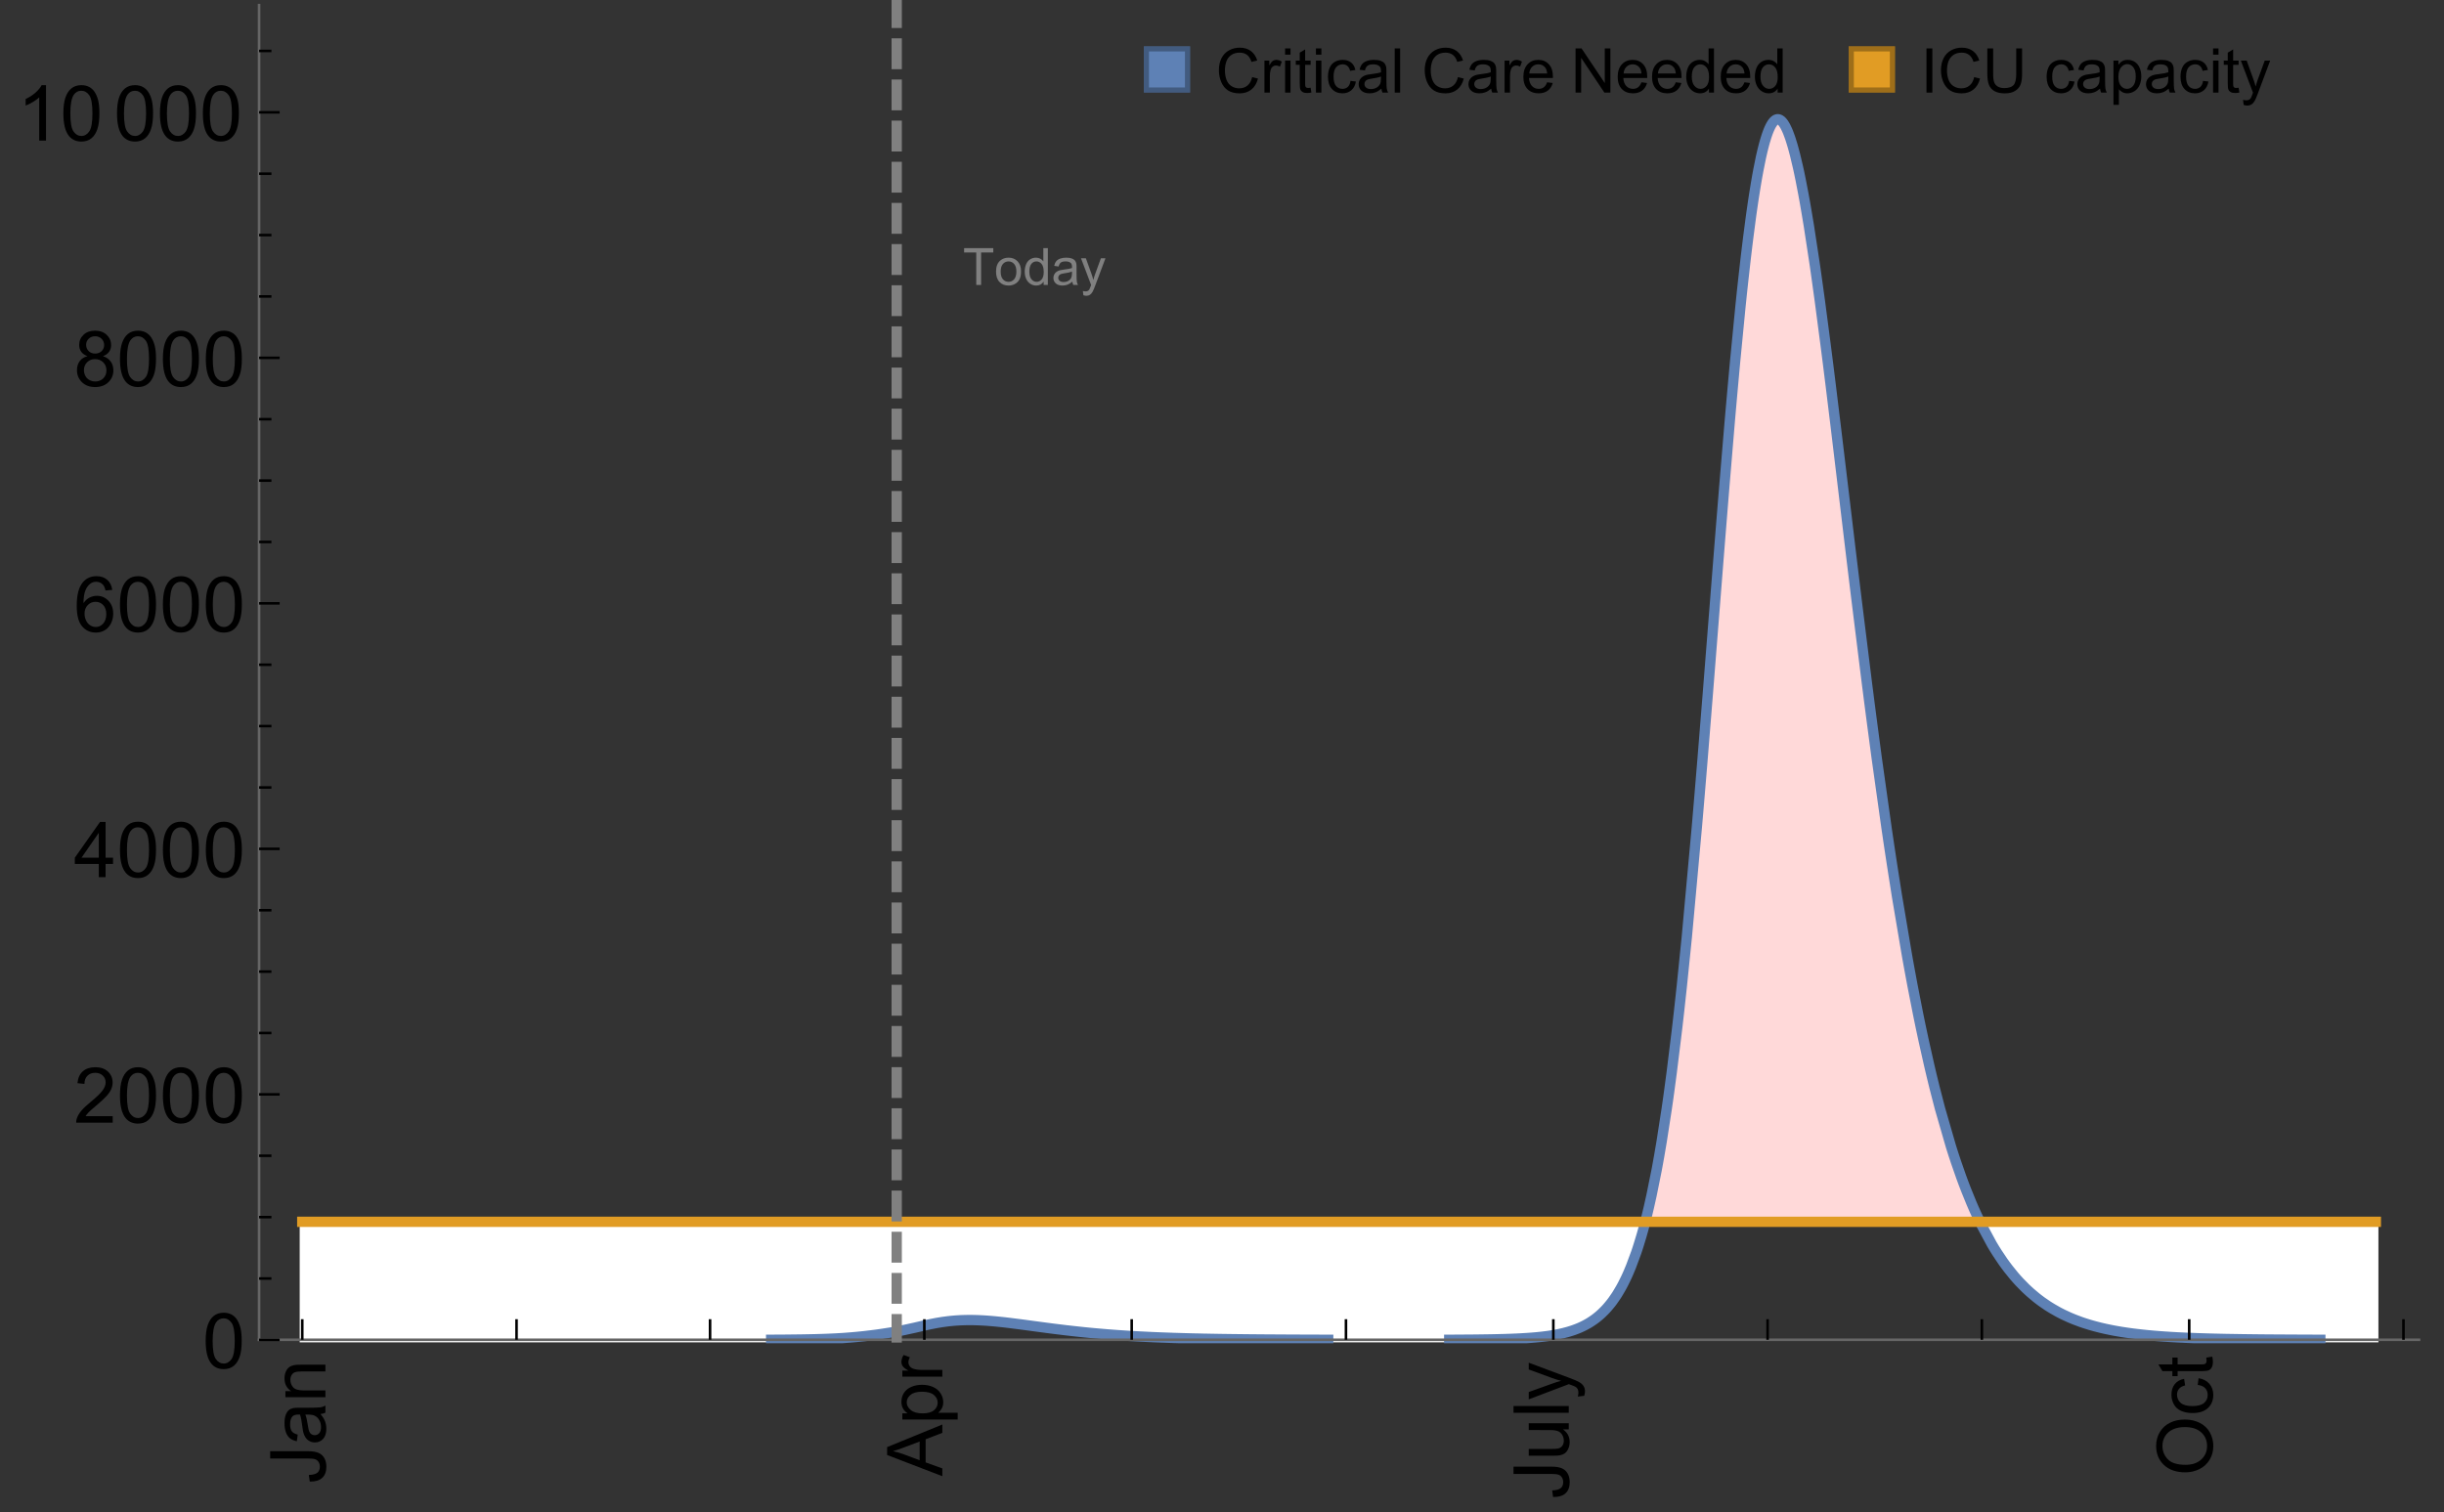 <?xml version="1.0" encoding="UTF-8"?>
<svg xmlns="http://www.w3.org/2000/svg" xmlns:xlink="http://www.w3.org/1999/xlink" width="475pt" height="294pt" viewBox="0 0 475 294" version="1.1">
<rect x="0" y="0" width="475" height="294" fill="#333333" stroke="none"/>
<defs>
<g>
<symbol overflow="visible" id="glyph0-0">
<path style="stroke:none;" d=""/>
</symbol>
<symbol overflow="visible" id="glyph0-1">
<path style="stroke:none;" d="M -3.047 -0.434 L -3.223 -1.715 C -2.402 -1.75 -1.84 -1.902 -1.539 -2.176 C -1.234 -2.449 -1.082 -2.828 -1.082 -3.312 C -1.082 -3.668 -1.164 -3.977 -1.328 -4.234 C -1.492 -4.492 -1.715 -4.672 -1.996 -4.77 C -2.277 -4.867 -2.723 -4.914 -3.34 -4.914 L -10.738 -4.914 L -10.738 -6.336 L -3.422 -6.336 C -2.523 -6.336 -1.824 -6.227 -1.332 -6.008 C -0.84 -5.793 -0.465 -5.449 -0.203 -4.977 C 0.055 -4.504 0.184 -3.953 0.184 -3.316 C 0.184 -2.375 -0.086 -1.652 -0.629 -1.152 C -1.172 -0.652 -1.977 -0.414 -3.047 -0.434 Z M -3.047 -0.434 "/>
</symbol>
<symbol overflow="visible" id="glyph0-2">
<path style="stroke:none;" d="M -0.961 -6.062 C -0.543 -5.574 -0.25 -5.105 -0.082 -4.656 C 0.09 -4.203 0.176 -3.719 0.176 -3.199 C 0.176 -2.344 -0.031 -1.688 -0.449 -1.23 C -0.867 -0.773 -1.402 -0.543 -2.051 -0.543 C -2.43 -0.543 -2.781 -0.629 -3.094 -0.801 C -3.41 -0.977 -3.664 -1.203 -3.852 -1.484 C -4.043 -1.766 -4.188 -2.082 -4.285 -2.434 C -4.352 -2.691 -4.418 -3.082 -4.484 -3.605 C -4.609 -4.668 -4.762 -5.453 -4.938 -5.953 C -5.117 -5.961 -5.23 -5.961 -5.281 -5.961 C -5.816 -5.961 -6.195 -5.836 -6.414 -5.59 C -6.715 -5.25 -6.863 -4.75 -6.863 -4.086 C -6.863 -3.465 -6.754 -3.008 -6.535 -2.715 C -6.32 -2.418 -5.934 -2.199 -5.383 -2.059 L -5.559 -0.77 C -6.109 -0.887 -6.555 -1.078 -6.895 -1.348 C -7.234 -1.617 -7.496 -2.004 -7.68 -2.512 C -7.863 -3.02 -7.953 -3.609 -7.953 -4.277 C -7.953 -4.941 -7.875 -5.48 -7.719 -5.895 C -7.562 -6.312 -7.367 -6.617 -7.129 -6.812 C -6.895 -7.008 -6.594 -7.145 -6.234 -7.223 C -6.008 -7.266 -5.602 -7.289 -5.016 -7.289 L -3.258 -7.289 C -2.031 -7.289 -1.258 -7.316 -0.934 -7.371 C -0.609 -7.43 -0.297 -7.539 0 -7.703 L 0 -6.328 C -0.273 -6.191 -0.594 -6.102 -0.961 -6.062 Z M -3.902 -5.953 C -3.707 -5.477 -3.543 -4.758 -3.406 -3.801 C -3.328 -3.258 -3.238 -2.875 -3.141 -2.652 C -3.043 -2.426 -2.902 -2.254 -2.715 -2.133 C -2.527 -2.008 -2.316 -1.949 -2.086 -1.949 C -1.734 -1.949 -1.441 -2.082 -1.207 -2.348 C -0.973 -2.613 -0.855 -3.004 -0.855 -3.516 C -0.855 -4.023 -0.969 -4.477 -1.191 -4.871 C -1.414 -5.266 -1.715 -5.555 -2.102 -5.742 C -2.398 -5.883 -2.84 -5.953 -3.422 -5.953 Z M -3.902 -5.953 "/>
</symbol>
<symbol overflow="visible" id="glyph0-3">
<path style="stroke:none;" d="M 0 -0.988 L -7.777 -0.988 L -7.777 -2.176 L -6.672 -2.176 C -7.527 -2.746 -7.953 -3.57 -7.953 -4.652 C -7.953 -5.121 -7.871 -5.551 -7.703 -5.945 C -7.535 -6.336 -7.312 -6.633 -7.039 -6.828 C -6.766 -7.023 -6.441 -7.156 -6.062 -7.234 C -5.82 -7.285 -5.395 -7.309 -4.781 -7.309 L 0 -7.309 L 0 -5.992 L -4.73 -5.992 C -5.27 -5.992 -5.672 -5.941 -5.938 -5.836 C -6.203 -5.734 -6.414 -5.555 -6.574 -5.293 C -6.734 -5.031 -6.812 -4.723 -6.812 -4.371 C -6.812 -3.812 -6.633 -3.328 -6.277 -2.918 C -5.922 -2.512 -5.242 -2.309 -4.25 -2.309 L 0 -2.309 Z M 0 -0.988 "/>
</symbol>
<symbol overflow="visible" id="glyph0-4">
<path style="stroke:none;" d="M 0 0.023 L -10.738 -4.102 L -10.738 -5.633 L 0 -10.027 L 0 -8.406 L -3.25 -7.156 L -3.25 -2.664 L 0 -1.488 Z M -4.41 -3.078 L -4.41 -6.715 L -7.383 -5.598 C -8.285 -5.254 -9.027 -5 -9.609 -4.836 C -8.922 -4.699 -8.238 -4.504 -7.559 -4.254 Z M -4.41 -3.078 "/>
</symbol>
<symbol overflow="visible" id="glyph0-5">
<path style="stroke:none;" d="M 2.98 -0.988 L -7.777 -0.988 L -7.777 -2.191 L -6.766 -2.191 C -7.164 -2.473 -7.461 -2.793 -7.656 -3.148 C -7.855 -3.504 -7.953 -3.938 -7.953 -4.445 C -7.953 -5.109 -7.781 -5.695 -7.441 -6.203 C -7.102 -6.711 -6.617 -7.094 -5.996 -7.352 C -5.371 -7.613 -4.691 -7.742 -3.949 -7.742 C -3.152 -7.742 -2.434 -7.598 -1.797 -7.312 C -1.16 -7.027 -0.672 -6.613 -0.332 -6.066 C 0.008 -5.523 0.176 -4.953 0.176 -4.352 C 0.176 -3.91 0.082 -3.516 -0.102 -3.168 C -0.289 -2.82 -0.523 -2.531 -0.805 -2.309 L 2.98 -2.309 Z M -3.844 -2.184 C -2.844 -2.184 -2.105 -2.387 -1.625 -2.789 C -1.148 -3.195 -0.906 -3.688 -0.906 -4.262 C -0.906 -4.848 -1.156 -5.352 -1.652 -5.77 C -2.148 -6.188 -2.914 -6.395 -3.953 -6.395 C -4.945 -6.395 -5.688 -6.191 -6.18 -5.781 C -6.676 -5.375 -6.922 -4.887 -6.922 -4.32 C -6.922 -3.758 -6.66 -3.262 -6.133 -2.832 C -5.609 -2.398 -4.848 -2.184 -3.844 -2.184 Z M -3.844 -2.184 "/>
</symbol>
<symbol overflow="visible" id="glyph0-6">
<path style="stroke:none;" d="M 0 -0.973 L -7.777 -0.973 L -7.777 -2.16 L -6.598 -2.16 C -7.148 -2.465 -7.516 -2.742 -7.691 -3 C -7.867 -3.258 -7.953 -3.539 -7.953 -3.844 C -7.953 -4.289 -7.812 -4.742 -7.531 -5.199 L -6.305 -4.746 C -6.496 -4.422 -6.594 -4.102 -6.594 -3.781 C -6.594 -3.492 -6.504 -3.234 -6.332 -3.004 C -6.16 -2.773 -5.918 -2.609 -5.609 -2.512 C -5.141 -2.367 -4.629 -2.293 -4.07 -2.293 L 0 -2.293 Z M 0 -0.973 "/>
</symbol>
<symbol overflow="visible" id="glyph0-7">
<path style="stroke:none;" d="M 0 -6.086 L -1.141 -6.086 C -0.262 -5.48 0.176 -4.656 0.176 -3.617 C 0.176 -3.16 0.09 -2.73 -0.086 -2.332 C -0.262 -1.934 -0.484 -1.641 -0.75 -1.445 C -1.016 -1.254 -1.344 -1.117 -1.727 -1.039 C -1.988 -0.984 -2.398 -0.961 -2.961 -0.961 L -7.777 -0.961 L -7.777 -2.277 L -3.465 -2.277 C -2.777 -2.277 -2.312 -2.305 -2.074 -2.359 C -1.727 -2.441 -1.453 -2.617 -1.258 -2.887 C -1.059 -3.156 -0.961 -3.484 -0.961 -3.883 C -0.961 -4.277 -1.062 -4.648 -1.262 -4.996 C -1.465 -5.344 -1.742 -5.586 -2.09 -5.73 C -2.441 -5.875 -2.945 -5.945 -3.609 -5.945 L -7.777 -5.949 L -7.777 -7.266 L 0 -7.266 Z M 0 -6.086 "/>
</symbol>
<symbol overflow="visible" id="glyph0-8">
<path style="stroke:none;" d="M 0 -0.961 L -10.738 -0.961 L -10.738 -2.277 L 0 -2.277 Z M 0 -0.961 "/>
</symbol>
<symbol overflow="visible" id="glyph0-9">
<path style="stroke:none;" d="M 2.996 -0.93 L 1.758 -0.785 C 1.836 -1.07 1.875 -1.324 1.875 -1.539 C 1.875 -1.832 1.828 -2.066 1.73 -2.242 C 1.633 -2.418 1.496 -2.562 1.32 -2.672 C 1.188 -2.758 0.859 -2.891 0.336 -3.078 C 0.262 -3.102 0.156 -3.141 0.016 -3.195 L -7.777 -0.242 L -7.777 -1.664 L -3.273 -3.281 C -2.703 -3.492 -2.102 -3.68 -1.473 -3.844 C -2.078 -3.996 -2.668 -4.176 -3.246 -4.387 L -7.777 -6.051 L -7.777 -7.367 L 0.133 -4.41 C 0.988 -4.094 1.574 -3.844 1.898 -3.668 C 2.332 -3.434 2.648 -3.168 2.852 -2.863 C 3.055 -2.562 3.156 -2.199 3.156 -1.781 C 3.156 -1.527 3.102 -1.242 2.996 -0.93 Z M 2.996 -0.93 "/>
</symbol>
<symbol overflow="visible" id="glyph0-10">
<path style="stroke:none;" d="M -5.23 -0.727 C -7.012 -0.727 -8.406 -1.203 -9.414 -2.16 C -10.422 -3.117 -10.93 -4.352 -10.93 -5.867 C -10.93 -6.859 -10.691 -7.75 -10.219 -8.547 C -9.742 -9.344 -9.082 -9.949 -8.234 -10.367 C -7.387 -10.785 -6.43 -10.992 -5.355 -10.992 C -4.266 -10.992 -3.289 -10.773 -2.43 -10.336 C -1.57 -9.895 -0.922 -9.273 -0.48 -8.469 C -0.039 -7.66 0.184 -6.793 0.184 -5.859 C 0.184 -4.848 -0.062 -3.945 -0.551 -3.148 C -1.039 -2.352 -1.703 -1.75 -2.547 -1.34 C -3.395 -0.93 -4.289 -0.727 -5.23 -0.727 Z M -5.207 -2.191 C -3.914 -2.191 -2.895 -2.539 -2.148 -3.234 C -1.406 -3.93 -1.031 -4.801 -1.031 -5.852 C -1.031 -6.922 -1.41 -7.801 -2.16 -8.492 C -2.914 -9.184 -3.98 -9.527 -5.359 -9.527 C -6.234 -9.527 -7 -9.383 -7.648 -9.086 C -8.301 -8.789 -8.809 -8.359 -9.168 -7.789 C -9.527 -7.219 -9.703 -6.582 -9.703 -5.875 C -9.703 -4.867 -9.359 -4.004 -8.668 -3.277 C -7.977 -2.551 -6.824 -2.191 -5.207 -2.191 Z M -5.207 -2.191 "/>
</symbol>
<symbol overflow="visible" id="glyph0-11">
<path style="stroke:none;" d="M -2.848 -6.062 L -2.68 -7.359 C -1.785 -7.219 -1.086 -6.855 -0.582 -6.273 C -0.078 -5.691 0.176 -4.973 0.176 -4.125 C 0.176 -3.059 -0.172 -2.203 -0.867 -1.555 C -1.562 -0.91 -2.562 -0.586 -3.859 -0.586 C -4.699 -0.586 -5.434 -0.727 -6.062 -1.004 C -6.695 -1.281 -7.168 -1.707 -7.48 -2.273 C -7.797 -2.844 -7.953 -3.461 -7.953 -4.133 C -7.953 -4.977 -7.742 -5.668 -7.312 -6.203 C -6.887 -6.742 -6.281 -7.086 -5.492 -7.234 L -5.297 -5.953 C -5.82 -5.832 -6.211 -5.617 -6.477 -5.305 C -6.738 -4.996 -6.871 -4.621 -6.871 -4.184 C -6.871 -3.52 -6.633 -2.98 -6.156 -2.562 C -5.68 -2.148 -4.926 -1.941 -3.898 -1.941 C -2.852 -1.941 -2.094 -2.141 -1.617 -2.543 C -1.145 -2.941 -0.906 -3.465 -0.906 -4.109 C -0.906 -4.625 -1.066 -5.059 -1.383 -5.406 C -1.699 -5.754 -2.191 -5.973 -2.848 -6.062 Z M -2.848 -6.062 "/>
</symbol>
<symbol overflow="visible" id="glyph0-12">
<path style="stroke:none;" d="M -1.18 -3.867 L -0.016 -4.059 C 0.062 -3.688 0.102 -3.355 0.102 -3.062 C 0.102 -2.582 0.027 -2.211 -0.125 -1.949 C -0.277 -1.684 -0.477 -1.5 -0.723 -1.391 C -0.969 -1.285 -1.488 -1.23 -2.277 -1.23 L -6.754 -1.23 L -6.754 -0.266 L -7.777 -0.266 L -7.777 -1.23 L -9.703 -1.23 L -10.496 -2.543 L -7.777 -2.543 L -7.777 -3.867 L -6.754 -3.867 L -6.754 -2.543 L -2.203 -2.543 C -1.828 -2.543 -1.586 -2.566 -1.48 -2.609 C -1.371 -2.656 -1.285 -2.734 -1.223 -2.84 C -1.16 -2.945 -1.129 -3.094 -1.129 -3.289 C -1.129 -3.434 -1.145 -3.629 -1.18 -3.867 Z M -1.18 -3.867 "/>
</symbol>
<symbol overflow="visible" id="glyph1-0">
<path style="stroke:none;" d=""/>
</symbol>
<symbol overflow="visible" id="glyph1-1">
<path style="stroke:none;" d="M 0.621 -5.297 C 0.621 -6.566 0.754 -7.586 1.016 -8.359 C 1.277 -9.133 1.664 -9.73 2.18 -10.152 C 2.695 -10.57 3.344 -10.781 4.125 -10.781 C 4.699 -10.781 5.203 -10.664 5.641 -10.434 C 6.074 -10.203 6.434 -9.867 6.715 -9.43 C 7 -8.992 7.223 -8.461 7.383 -7.832 C 7.543 -7.207 7.625 -6.359 7.625 -5.297 C 7.625 -4.035 7.496 -3.02 7.234 -2.246 C 6.977 -1.473 6.59 -0.871 6.074 -0.449 C 5.559 -0.027 4.91 0.184 4.125 0.184 C 3.09 0.184 2.273 -0.188 1.684 -0.93 C 0.977 -1.824 0.621 -3.277 0.621 -5.297 Z M 1.977 -5.297 C 1.977 -3.531 2.184 -2.359 2.598 -1.777 C 3.008 -1.191 3.52 -0.902 4.125 -0.902 C 4.73 -0.902 5.238 -1.195 5.652 -1.781 C 6.062 -2.367 6.27 -3.539 6.27 -5.297 C 6.27 -7.062 6.062 -8.238 5.652 -8.82 C 5.238 -9.398 4.723 -9.691 4.109 -9.691 C 3.504 -9.691 3.02 -9.434 2.66 -8.922 C 2.203 -8.266 1.977 -7.059 1.977 -5.297 Z M 1.977 -5.297 "/>
</symbol>
<symbol overflow="visible" id="glyph1-2">
<path style="stroke:none;" d="M 7.551 -1.266 L 7.551 0 L 0.453 0 C 0.445 -0.316 0.496 -0.621 0.609 -0.914 C 0.789 -1.398 1.078 -1.875 1.477 -2.344 C 1.875 -2.812 2.449 -3.355 3.199 -3.969 C 4.367 -4.926 5.156 -5.684 5.566 -6.242 C 5.977 -6.801 6.18 -7.332 6.18 -7.828 C 6.18 -8.352 5.996 -8.793 5.621 -9.152 C 5.246 -9.512 4.762 -9.691 4.16 -9.691 C 3.523 -9.691 3.016 -9.5 2.637 -9.117 C 2.258 -8.738 2.062 -8.211 2.059 -7.535 L 0.703 -7.676 C 0.797 -8.688 1.145 -9.457 1.75 -9.988 C 2.355 -10.516 3.168 -10.781 4.188 -10.781 C 5.219 -10.781 6.035 -10.496 6.637 -9.926 C 7.238 -9.352 7.535 -8.645 7.535 -7.801 C 7.535 -7.371 7.449 -6.949 7.273 -6.531 C 7.098 -6.117 6.805 -5.68 6.398 -5.223 C 5.992 -4.762 5.312 -4.133 4.367 -3.332 C 3.574 -2.668 3.066 -2.219 2.844 -1.98 C 2.617 -1.742 2.43 -1.508 2.285 -1.266 Z M 7.551 -1.266 "/>
</symbol>
<symbol overflow="visible" id="glyph1-3">
<path style="stroke:none;" d="M 4.848 0 L 4.848 -2.57 L 0.191 -2.57 L 0.191 -3.781 L 5.09 -10.738 L 6.168 -10.738 L 6.168 -3.781 L 7.617 -3.781 L 7.617 -2.57 L 6.168 -2.57 L 6.168 0 Z M 4.848 -3.781 L 4.848 -8.621 L 1.488 -3.781 Z M 4.848 -3.781 "/>
</symbol>
<symbol overflow="visible" id="glyph1-4">
<path style="stroke:none;" d="M 7.465 -8.109 L 6.152 -8.004 C 6.035 -8.523 5.867 -8.898 5.656 -9.133 C 5.297 -9.508 4.859 -9.695 4.336 -9.695 C 3.914 -9.695 3.547 -9.578 3.23 -9.344 C 2.816 -9.043 2.488 -8.602 2.25 -8.02 C 2.008 -7.438 1.883 -6.609 1.875 -5.539 C 2.191 -6.02 2.582 -6.379 3.039 -6.613 C 3.5 -6.848 3.98 -6.965 4.484 -6.965 C 5.363 -6.965 6.109 -6.641 6.727 -5.996 C 7.344 -5.348 7.652 -4.512 7.652 -3.484 C 7.652 -2.812 7.508 -2.188 7.219 -1.609 C 6.93 -1.031 6.527 -0.586 6.02 -0.277 C 5.512 0.031 4.938 0.184 4.293 0.184 C 3.195 0.184 2.297 -0.223 1.605 -1.027 C 0.91 -1.836 0.562 -3.168 0.562 -5.023 C 0.562 -7.098 0.945 -8.609 1.715 -9.551 C 2.383 -10.371 3.285 -10.781 4.418 -10.781 C 5.262 -10.781 5.953 -10.543 6.492 -10.07 C 7.031 -9.598 7.355 -8.941 7.465 -8.109 Z M 2.078 -3.48 C 2.078 -3.023 2.176 -2.59 2.371 -2.176 C 2.562 -1.762 2.832 -1.445 3.18 -1.227 C 3.527 -1.008 3.891 -0.902 4.27 -0.902 C 4.828 -0.902 5.305 -1.125 5.707 -1.574 C 6.105 -2.023 6.305 -2.633 6.305 -3.406 C 6.305 -4.148 6.109 -4.734 5.711 -5.16 C 5.316 -5.586 4.82 -5.801 4.219 -5.801 C 3.625 -5.801 3.117 -5.586 2.703 -5.16 C 2.289 -4.734 2.078 -4.172 2.078 -3.48 Z M 2.078 -3.48 "/>
</symbol>
<symbol overflow="visible" id="glyph1-5">
<path style="stroke:none;" d="M 2.652 -5.824 C 2.105 -6.023 1.699 -6.309 1.438 -6.68 C 1.172 -7.051 1.039 -7.496 1.039 -8.012 C 1.039 -8.793 1.32 -9.449 1.883 -9.984 C 2.445 -10.516 3.191 -10.781 4.125 -10.781 C 5.062 -10.781 5.816 -10.508 6.387 -9.965 C 6.957 -9.422 7.242 -8.758 7.242 -7.977 C 7.242 -7.477 7.113 -7.043 6.852 -6.676 C 6.59 -6.309 6.195 -6.023 5.66 -5.824 C 6.32 -5.609 6.824 -5.262 7.168 -4.781 C 7.512 -4.305 7.684 -3.734 7.684 -3.07 C 7.684 -2.152 7.359 -1.379 6.711 -0.754 C 6.059 -0.129 5.203 0.184 4.145 0.184 C 3.086 0.184 2.23 -0.129 1.582 -0.758 C 0.934 -1.387 0.609 -2.168 0.609 -3.105 C 0.609 -3.805 0.785 -4.387 1.141 -4.859 C 1.492 -5.332 1.996 -5.652 2.652 -5.824 Z M 2.387 -8.055 C 2.387 -7.547 2.551 -7.133 2.879 -6.812 C 3.207 -6.488 3.629 -6.328 4.152 -6.328 C 4.66 -6.328 5.078 -6.488 5.402 -6.809 C 5.727 -7.129 5.891 -7.52 5.891 -7.984 C 5.891 -8.469 5.723 -8.875 5.387 -9.203 C 5.051 -9.531 4.637 -9.695 4.137 -9.695 C 3.633 -9.695 3.219 -9.535 2.887 -9.215 C 2.555 -8.891 2.387 -8.508 2.387 -8.055 Z M 1.961 -3.098 C 1.961 -2.723 2.051 -2.359 2.23 -2.008 C 2.41 -1.656 2.672 -1.383 3.023 -1.191 C 3.375 -0.996 3.754 -0.902 4.16 -0.902 C 4.789 -0.902 5.309 -1.102 5.719 -1.508 C 6.129 -1.914 6.336 -2.43 6.336 -3.055 C 6.336 -3.688 6.125 -4.215 5.703 -4.629 C 5.281 -5.043 4.75 -5.25 4.117 -5.25 C 3.496 -5.25 2.98 -5.047 2.574 -4.637 C 2.168 -4.227 1.961 -3.715 1.961 -3.098 Z M 1.961 -3.098 "/>
</symbol>
<symbol overflow="visible" id="glyph1-6">
<path style="stroke:none;" d="M 5.59 0 L 4.27 0 L 4.27 -8.402 C 3.953 -8.098 3.535 -7.797 3.02 -7.492 C 2.504 -7.191 2.043 -6.961 1.633 -6.812 L 1.633 -8.086 C 2.371 -8.434 3.016 -8.852 3.566 -9.344 C 4.117 -9.84 4.508 -10.316 4.738 -10.781 L 5.59 -10.781 Z M 5.59 0 "/>
</symbol>
<symbol overflow="visible" id="glyph2-0">
<path style="stroke:none;" d=""/>
</symbol>
<symbol overflow="visible" id="glyph2-1">
<path style="stroke:none;" d="M 2.594 0 L 2.594 -6.312 L 0.234 -6.312 L 0.234 -7.156 L 5.906 -7.156 L 5.906 -6.312 L 3.539 -6.312 L 3.539 0 Z M 2.594 0 "/>
</symbol>
<symbol overflow="visible" id="glyph2-2">
<path style="stroke:none;" d="M 0.332 -2.594 C 0.332 -3.555 0.598 -4.266 1.133 -4.727 C 1.578 -5.109 2.121 -5.305 2.766 -5.305 C 3.477 -5.305 4.059 -5.07 4.512 -4.602 C 4.965 -4.133 5.191 -3.488 5.191 -2.664 C 5.191 -2 5.09 -1.473 4.891 -1.09 C 4.691 -0.707 4.398 -0.41 4.016 -0.199 C 3.633 0.012 3.215 0.117 2.766 0.117 C 2.039 0.117 1.449 -0.117 1.004 -0.582 C 0.555 -1.047 0.332 -1.719 0.332 -2.594 Z M 1.234 -2.594 C 1.234 -1.93 1.379 -1.43 1.672 -1.102 C 1.961 -0.77 2.324 -0.605 2.766 -0.605 C 3.199 -0.605 3.562 -0.773 3.852 -1.102 C 4.141 -1.434 4.289 -1.941 4.289 -2.621 C 4.289 -3.262 4.141 -3.75 3.852 -4.078 C 3.559 -4.41 3.195 -4.574 2.766 -4.574 C 2.324 -4.574 1.961 -4.41 1.672 -4.082 C 1.383 -3.754 1.234 -3.258 1.234 -2.594 Z M 1.234 -2.594 "/>
</symbol>
<symbol overflow="visible" id="glyph2-3">
<path style="stroke:none;" d="M 4.023 0 L 4.023 -0.656 C 3.695 -0.141 3.211 0.117 2.574 0.117 C 2.16 0.117 1.781 0.004 1.434 -0.227 C 1.086 -0.453 0.816 -0.77 0.629 -1.18 C 0.438 -1.586 0.344 -2.059 0.344 -2.586 C 0.344 -3.105 0.43 -3.574 0.602 -3.996 C 0.773 -4.418 1.031 -4.742 1.375 -4.965 C 1.723 -5.191 2.109 -5.305 2.535 -5.305 C 2.848 -5.305 3.125 -5.238 3.367 -5.105 C 3.613 -4.973 3.812 -4.801 3.965 -4.59 L 3.965 -7.156 L 4.84 -7.156 L 4.84 0 Z M 1.246 -2.586 C 1.246 -1.922 1.387 -1.426 1.664 -1.098 C 1.945 -0.77 2.273 -0.605 2.656 -0.605 C 3.039 -0.605 3.367 -0.762 3.637 -1.078 C 3.906 -1.391 4.039 -1.871 4.039 -2.516 C 4.039 -3.227 3.902 -3.746 3.629 -4.078 C 3.355 -4.41 3.016 -4.574 2.617 -4.574 C 2.227 -4.574 1.898 -4.414 1.637 -4.098 C 1.375 -3.777 1.246 -3.273 1.246 -2.586 Z M 1.246 -2.586 "/>
</symbol>
<symbol overflow="visible" id="glyph2-4">
<path style="stroke:none;" d="M 4.043 -0.641 C 3.719 -0.363 3.402 -0.168 3.102 -0.055 C 2.801 0.059 2.48 0.117 2.133 0.117 C 1.562 0.117 1.125 -0.023 0.82 -0.301 C 0.516 -0.578 0.359 -0.934 0.359 -1.367 C 0.359 -1.621 0.418 -1.852 0.535 -2.062 C 0.648 -2.273 0.801 -2.441 0.988 -2.57 C 1.176 -2.695 1.387 -2.793 1.621 -2.855 C 1.793 -2.902 2.055 -2.945 2.402 -2.988 C 3.113 -3.074 3.633 -3.172 3.969 -3.289 C 3.973 -3.41 3.977 -3.488 3.977 -3.52 C 3.977 -3.879 3.891 -4.133 3.727 -4.277 C 3.5 -4.477 3.168 -4.574 2.727 -4.574 C 2.312 -4.574 2.008 -4.504 1.809 -4.359 C 1.613 -4.215 1.465 -3.957 1.371 -3.59 L 0.512 -3.707 C 0.59 -4.074 0.719 -4.371 0.898 -4.598 C 1.078 -4.824 1.336 -4.996 1.676 -5.121 C 2.016 -5.242 2.406 -5.305 2.852 -5.305 C 3.293 -5.305 3.652 -5.25 3.93 -5.148 C 4.207 -5.043 4.41 -4.91 4.539 -4.754 C 4.672 -4.594 4.762 -4.395 4.812 -4.156 C 4.844 -4.008 4.859 -3.734 4.859 -3.344 L 4.859 -2.172 C 4.859 -1.355 4.879 -0.84 4.914 -0.621 C 4.953 -0.406 5.027 -0.199 5.137 0 L 4.219 0 C 4.129 -0.184 4.07 -0.395 4.043 -0.641 Z M 3.969 -2.602 C 3.648 -2.473 3.172 -2.363 2.535 -2.27 C 2.172 -2.219 1.918 -2.16 1.766 -2.094 C 1.617 -2.031 1.504 -1.934 1.422 -1.809 C 1.34 -1.684 1.297 -1.543 1.297 -1.391 C 1.297 -1.156 1.387 -0.961 1.566 -0.805 C 1.742 -0.648 2 -0.57 2.344 -0.57 C 2.684 -0.57 2.984 -0.645 3.246 -0.793 C 3.512 -0.941 3.703 -1.145 3.828 -1.402 C 3.922 -1.602 3.969 -1.895 3.969 -2.281 Z M 3.969 -2.602 "/>
</symbol>
<symbol overflow="visible" id="glyph2-5">
<path style="stroke:none;" d="M 0.621 1.996 L 0.523 1.172 C 0.715 1.223 0.883 1.25 1.023 1.25 C 1.219 1.25 1.375 1.219 1.492 1.152 C 1.609 1.086 1.707 0.996 1.781 0.879 C 1.836 0.789 1.926 0.574 2.051 0.227 C 2.066 0.176 2.094 0.105 2.129 0.008 L 0.16 -5.188 L 1.109 -5.188 L 2.188 -2.184 C 2.328 -1.801 2.453 -1.402 2.562 -0.98 C 2.664 -1.383 2.785 -1.777 2.926 -2.164 L 4.031 -5.188 L 4.914 -5.188 L 2.938 0.086 C 2.727 0.656 2.562 1.051 2.445 1.266 C 2.289 1.555 2.109 1.766 1.91 1.902 C 1.707 2.039 1.465 2.105 1.188 2.105 C 1.016 2.105 0.828 2.07 0.621 1.996 Z M 0.621 1.996 "/>
</symbol>
<symbol overflow="visible" id="glyph3-0">
<path style="stroke:none;" d=""/>
</symbol>
<symbol overflow="visible" id="glyph3-1">
<path style="stroke:none;" d="M 7.055 -3.012 L 8.191 -2.727 C 7.953 -1.793 7.523 -1.078 6.906 -0.59 C 6.285 -0.098 5.531 0.148 4.633 0.148 C 3.707 0.148 2.957 -0.043 2.375 -0.418 C 1.797 -0.797 1.355 -1.344 1.051 -2.055 C 0.75 -2.77 0.598 -3.539 0.598 -4.359 C 0.598 -5.254 0.77 -6.035 1.109 -6.699 C 1.453 -7.367 1.938 -7.871 2.57 -8.219 C 3.199 -8.562 3.895 -8.734 4.652 -8.734 C 5.512 -8.734 6.234 -8.516 6.82 -8.078 C 7.406 -7.641 7.812 -7.027 8.047 -6.234 L 6.926 -5.969 C 6.727 -6.594 6.438 -7.051 6.059 -7.336 C 5.68 -7.621 5.203 -7.766 4.629 -7.766 C 3.969 -7.766 3.418 -7.605 2.973 -7.289 C 2.531 -6.973 2.219 -6.547 2.039 -6.016 C 1.859 -5.48 1.77 -4.93 1.77 -4.367 C 1.77 -3.637 1.875 -2.996 2.09 -2.453 C 2.301 -1.906 2.633 -1.5 3.082 -1.23 C 3.531 -0.961 4.016 -0.828 4.539 -0.828 C 5.176 -0.828 5.719 -1.008 6.156 -1.375 C 6.598 -1.742 6.898 -2.289 7.055 -3.012 Z M 7.055 -3.012 "/>
</symbol>
<symbol overflow="visible" id="glyph3-2">
<path style="stroke:none;" d="M 0.781 0 L 0.781 -6.223 L 1.727 -6.223 L 1.727 -5.281 C 1.969 -5.723 2.195 -6.012 2.398 -6.152 C 2.605 -6.293 2.828 -6.363 3.078 -6.363 C 3.434 -6.363 3.793 -6.25 4.16 -6.023 L 3.797 -5.047 C 3.539 -5.199 3.281 -5.273 3.023 -5.273 C 2.793 -5.273 2.586 -5.203 2.402 -5.066 C 2.219 -4.926 2.086 -4.734 2.008 -4.488 C 1.891 -4.113 1.836 -3.703 1.836 -3.258 L 1.836 0 Z M 0.781 0 "/>
</symbol>
<symbol overflow="visible" id="glyph3-3">
<path style="stroke:none;" d="M 0.797 -7.375 L 0.797 -8.59 L 1.852 -8.59 L 1.852 -7.375 Z M 0.797 0 L 0.797 -6.223 L 1.852 -6.223 L 1.852 0 Z M 0.797 0 "/>
</symbol>
<symbol overflow="visible" id="glyph3-4">
<path style="stroke:none;" d="M 3.094 -0.945 L 3.246 -0.012 C 2.949 0.051 2.684 0.082 2.449 0.082 C 2.066 0.082 1.77 0.023 1.559 -0.102 C 1.348 -0.223 1.199 -0.379 1.113 -0.578 C 1.027 -0.773 0.984 -1.188 0.984 -1.82 L 0.984 -5.402 L 0.211 -5.402 L 0.211 -6.223 L 0.984 -6.223 L 0.984 -7.766 L 2.031 -8.398 L 2.031 -6.223 L 3.094 -6.223 L 3.094 -5.402 L 2.031 -5.402 L 2.031 -1.766 C 2.031 -1.465 2.051 -1.27 2.09 -1.184 C 2.125 -1.098 2.188 -1.031 2.27 -0.977 C 2.355 -0.926 2.477 -0.902 2.633 -0.902 C 2.75 -0.902 2.902 -0.914 3.094 -0.945 Z M 3.094 -0.945 "/>
</symbol>
<symbol overflow="visible" id="glyph3-5">
<path style="stroke:none;" d="M 4.852 -2.281 L 5.891 -2.145 C 5.777 -1.43 5.484 -0.871 5.02 -0.465 C 4.551 -0.062 3.977 0.141 3.297 0.141 C 2.445 0.141 1.762 -0.137 1.246 -0.695 C 0.727 -1.25 0.469 -2.047 0.469 -3.086 C 0.469 -3.758 0.578 -4.348 0.805 -4.852 C 1.027 -5.355 1.363 -5.734 1.82 -5.984 C 2.273 -6.238 2.77 -6.363 3.305 -6.363 C 3.98 -6.363 4.531 -6.191 4.961 -5.852 C 5.391 -5.508 5.668 -5.023 5.789 -4.395 L 4.766 -4.234 C 4.668 -4.652 4.492 -4.969 4.246 -5.18 C 3.996 -5.391 3.695 -5.496 3.344 -5.496 C 2.812 -5.496 2.383 -5.305 2.051 -4.926 C 1.719 -4.543 1.555 -3.941 1.555 -3.117 C 1.555 -2.281 1.711 -1.672 2.031 -1.297 C 2.352 -0.918 2.773 -0.727 3.289 -0.727 C 3.703 -0.727 4.047 -0.852 4.324 -1.109 C 4.602 -1.363 4.777 -1.75 4.852 -2.281 Z M 4.852 -2.281 "/>
</symbol>
<symbol overflow="visible" id="glyph3-6">
<path style="stroke:none;" d="M 4.852 -0.766 C 4.461 -0.434 4.086 -0.203 3.723 -0.062 C 3.363 0.074 2.977 0.141 2.562 0.141 C 1.879 0.141 1.352 -0.027 0.984 -0.359 C 0.617 -0.695 0.434 -1.121 0.434 -1.641 C 0.434 -1.945 0.504 -2.223 0.641 -2.477 C 0.781 -2.727 0.961 -2.93 1.188 -3.082 C 1.41 -3.234 1.664 -3.352 1.945 -3.43 C 2.152 -3.484 2.465 -3.535 2.883 -3.586 C 3.734 -3.688 4.359 -3.809 4.766 -3.949 C 4.77 -4.094 4.77 -4.188 4.77 -4.227 C 4.77 -4.656 4.672 -4.957 4.469 -5.133 C 4.199 -5.371 3.801 -5.492 3.27 -5.492 C 2.773 -5.492 2.406 -5.402 2.172 -5.23 C 1.934 -5.055 1.758 -4.75 1.648 -4.305 L 0.617 -4.445 C 0.711 -4.887 0.863 -5.246 1.078 -5.516 C 1.293 -5.789 1.602 -5.996 2.008 -6.145 C 2.414 -6.289 2.887 -6.363 3.422 -6.363 C 3.953 -6.363 4.383 -6.301 4.719 -6.176 C 5.051 -6.051 5.293 -5.895 5.449 -5.703 C 5.605 -5.516 5.715 -5.273 5.777 -4.984 C 5.812 -4.805 5.828 -4.484 5.828 -4.016 L 5.828 -2.609 C 5.828 -1.629 5.852 -1.008 5.898 -0.746 C 5.941 -0.488 6.031 -0.238 6.164 0 L 5.062 0 C 4.953 -0.219 4.883 -0.477 4.852 -0.766 Z M 4.766 -3.125 C 4.383 -2.969 3.805 -2.836 3.039 -2.727 C 2.605 -2.664 2.301 -2.594 2.121 -2.516 C 1.941 -2.438 1.805 -2.32 1.703 -2.172 C 1.605 -2.02 1.559 -1.852 1.559 -1.672 C 1.559 -1.391 1.664 -1.156 1.879 -0.969 C 2.09 -0.781 2.402 -0.688 2.812 -0.688 C 3.219 -0.688 3.578 -0.773 3.898 -0.953 C 4.215 -1.129 4.445 -1.375 4.594 -1.68 C 4.707 -1.918 4.766 -2.273 4.766 -2.734 Z M 4.766 -3.125 "/>
</symbol>
<symbol overflow="visible" id="glyph3-7">
<path style="stroke:none;" d="M 0.766 0 L 0.766 -8.59 L 1.82 -8.59 L 1.82 0 Z M 0.766 0 "/>
</symbol>
<symbol overflow="visible" id="glyph3-8">
<path style="stroke:none;" d="M 5.051 -2.004 L 6.141 -1.867 C 5.969 -1.23 5.648 -0.738 5.188 -0.387 C 4.723 -0.035 4.125 0.141 3.406 0.141 C 2.496 0.141 1.773 -0.141 1.238 -0.699 C 0.707 -1.262 0.438 -2.047 0.438 -3.059 C 0.438 -4.105 0.711 -4.918 1.25 -5.496 C 1.789 -6.074 2.484 -6.363 3.344 -6.363 C 4.176 -6.363 4.859 -6.078 5.383 -5.516 C 5.91 -4.949 6.176 -4.148 6.176 -3.125 C 6.176 -3.062 6.172 -2.969 6.172 -2.844 L 1.531 -2.844 C 1.57 -2.16 1.762 -1.633 2.109 -1.273 C 2.457 -0.91 2.891 -0.727 3.41 -0.727 C 3.797 -0.727 4.125 -0.828 4.398 -1.031 C 4.672 -1.234 4.891 -1.559 5.051 -2.004 Z M 1.586 -3.711 L 5.062 -3.711 C 5.016 -4.234 4.883 -4.625 4.664 -4.887 C 4.328 -5.293 3.891 -5.496 3.359 -5.496 C 2.875 -5.496 2.465 -5.336 2.137 -5.008 C 1.805 -4.684 1.625 -4.25 1.586 -3.711 Z M 1.586 -3.711 "/>
</symbol>
<symbol overflow="visible" id="glyph3-9">
<path style="stroke:none;" d="M 0.914 0 L 0.914 -8.59 L 2.078 -8.59 L 6.594 -1.844 L 6.594 -8.59 L 7.68 -8.59 L 7.68 0 L 6.516 0 L 2.004 -6.75 L 2.004 0 Z M 0.914 0 "/>
</symbol>
<symbol overflow="visible" id="glyph3-10">
<path style="stroke:none;" d="M 4.828 0 L 4.828 -0.785 C 4.434 -0.168 3.852 0.141 3.086 0.141 C 2.59 0.141 2.137 0.004 1.719 -0.27 C 1.305 -0.543 0.98 -0.926 0.754 -1.414 C 0.523 -1.906 0.41 -2.469 0.41 -3.105 C 0.41 -3.727 0.516 -4.289 0.719 -4.797 C 0.926 -5.301 1.238 -5.688 1.652 -5.961 C 2.066 -6.23 2.531 -6.363 3.039 -6.363 C 3.414 -6.363 3.75 -6.285 4.043 -6.125 C 4.336 -5.969 4.574 -5.762 4.758 -5.508 L 4.758 -8.59 L 5.805 -8.59 L 5.805 0 Z M 1.492 -3.105 C 1.492 -2.309 1.664 -1.711 2 -1.32 C 2.336 -0.926 2.73 -0.727 3.188 -0.727 C 3.648 -0.727 4.039 -0.914 4.363 -1.293 C 4.684 -1.668 4.844 -2.242 4.844 -3.016 C 4.844 -3.867 4.68 -4.492 4.352 -4.891 C 4.023 -5.289 3.621 -5.492 3.141 -5.492 C 2.672 -5.492 2.281 -5.297 1.965 -4.914 C 1.652 -4.531 1.492 -3.93 1.492 -3.105 Z M 1.492 -3.105 "/>
</symbol>
<symbol overflow="visible" id="glyph3-11">
<path style="stroke:none;" d="M 1.117 0 L 1.117 -8.59 L 2.258 -8.59 L 2.258 0 Z M 1.117 0 "/>
</symbol>
<symbol overflow="visible" id="glyph3-12">
<path style="stroke:none;" d="M 6.562 -8.59 L 7.699 -8.59 L 7.699 -3.625 C 7.699 -2.762 7.602 -2.078 7.406 -1.57 C 7.211 -1.062 6.859 -0.648 6.348 -0.332 C 5.84 -0.012 5.172 0.148 4.344 0.148 C 3.539 0.148 2.879 0.008 2.367 -0.27 C 1.855 -0.547 1.492 -0.949 1.273 -1.473 C 1.055 -2 0.945 -2.719 0.945 -3.625 L 0.945 -8.59 L 2.078 -8.59 L 2.078 -3.633 C 2.078 -2.887 2.148 -2.336 2.289 -1.984 C 2.426 -1.629 2.664 -1.359 3.004 -1.164 C 3.34 -0.973 3.754 -0.879 4.242 -0.879 C 5.078 -0.879 5.672 -1.07 6.031 -1.445 C 6.387 -1.824 6.562 -2.555 6.562 -3.633 Z M 6.562 -8.59 "/>
</symbol>
<symbol overflow="visible" id="glyph3-13">
<path style="stroke:none;" d="M 0.789 2.383 L 0.789 -6.223 L 1.75 -6.223 L 1.75 -5.414 C 1.977 -5.73 2.234 -5.969 2.52 -6.125 C 2.805 -6.285 3.148 -6.363 3.555 -6.363 C 4.086 -6.363 4.555 -6.227 4.961 -5.953 C 5.367 -5.68 5.676 -5.293 5.883 -4.797 C 6.09 -4.297 6.195 -3.75 6.195 -3.156 C 6.195 -2.52 6.078 -1.949 5.852 -1.438 C 5.621 -0.93 5.289 -0.539 4.855 -0.266 C 4.418 0.004 3.961 0.141 3.48 0.141 C 3.129 0.141 2.812 0.066 2.535 -0.082 C 2.254 -0.23 2.023 -0.418 1.844 -0.645 L 1.844 2.383 Z M 1.746 -3.078 C 1.746 -2.277 1.906 -1.684 2.234 -1.301 C 2.559 -0.918 2.949 -0.727 3.41 -0.727 C 3.879 -0.727 4.281 -0.926 4.613 -1.32 C 4.949 -1.719 5.117 -2.332 5.117 -3.164 C 5.117 -3.957 4.953 -4.551 4.625 -4.945 C 4.301 -5.34 3.91 -5.539 3.457 -5.539 C 3.008 -5.539 2.609 -5.328 2.266 -4.906 C 1.918 -4.488 1.746 -3.875 1.746 -3.078 Z M 1.746 -3.078 "/>
</symbol>
<symbol overflow="visible" id="glyph3-14">
<path style="stroke:none;" d="M 0.742 2.398 L 0.625 1.406 C 0.855 1.469 1.059 1.5 1.23 1.5 C 1.465 1.5 1.652 1.461 1.793 1.383 C 1.934 1.305 2.047 1.195 2.141 1.055 C 2.207 0.949 2.312 0.688 2.461 0.27 C 2.48 0.211 2.512 0.125 2.555 0.012 L 0.195 -6.223 L 1.328 -6.223 L 2.625 -2.617 C 2.793 -2.16 2.945 -1.68 3.078 -1.18 C 3.199 -1.664 3.344 -2.133 3.508 -2.594 L 4.84 -6.223 L 5.895 -6.223 L 3.527 0.105 C 3.273 0.789 3.078 1.258 2.938 1.516 C 2.75 1.863 2.531 2.121 2.289 2.281 C 2.047 2.445 1.758 2.523 1.422 2.523 C 1.219 2.523 0.992 2.484 0.742 2.398 Z M 0.742 2.398 "/>
</symbol>
</g>
<clipPath id="clip1">
  <path d="M 380 232 L 467 232 L 467 261.121 L 380 261.121 Z M 380 232 "/>
</clipPath>
<clipPath id="clip2">
  <path d="M 54 232 L 325 232 L 325 261.121 L 54 261.121 Z M 54 232 "/>
</clipPath>
<clipPath id="clip3">
  <path d="M 140 247 L 268 247 L 268 261.121 L 140 261.121 Z M 140 247 "/>
</clipPath>
<clipPath id="clip4">
  <path d="M 272 13 L 461 13 L 461 261.121 L 272 261.121 Z M 272 13 "/>
</clipPath>
<clipPath id="clip5">
  <path d="M 172 0 L 176 0 L 176 261 L 172 261 Z M 172 0 "/>
</clipPath>
<clipPath id="clip6">
  <path d="M 222.238 9 L 231 9 L 231 18 L 222.238 18 Z M 222.238 9 "/>
</clipPath>
<clipPath id="clip7">
  <path d="M 222.238 8.879 L 232 8.879 L 232 19 L 222.238 19 Z M 222.238 8.879 "/>
</clipPath>
<clipPath id="clip8">
  <path d="M 359.281 9 L 368 9 L 368 18 L 359.281 18 Z M 359.281 9 "/>
</clipPath>
<clipPath id="clip9">
  <path d="M 359.281 8.879 L 369 8.879 L 369 19 L 359.281 19 Z M 359.281 8.879 "/>
</clipPath>
</defs>
<g id="surface9752">
<path style="fill-rule:nonzero;fill:rgb(99.998%,84.999%,84.999%);fill-opacity:1;stroke-width:1;stroke-linecap:square;stroke-linejoin:miter;stroke:rgb(99.998%,84.999%,84.999%);stroke-opacity:1;stroke-miterlimit:3.239;" d="M 319.762 237.516 L 384.812 237.516 L 384.137 236.094 L 383.637 234.988 L 383.391 234.418 L 383.266 234.129 L 383.141 233.836 L 382.148 231.395 L 381.648 230.102 L 381.402 229.438 L 381.152 228.758 L 380.16 225.91 L 379.66 224.402 L 379.414 223.629 L 379.289 223.238 L 379.164 222.84 L 377.035 215.465 L 375.969 211.34 L 375.438 209.16 L 375.172 208.039 L 375.039 207.473 L 374.906 206.902 L 373.84 202.141 L 373.305 199.637 L 373.039 198.352 L 372.773 197.047 L 371.707 191.605 L 371.176 188.754 L 370.91 187.293 L 370.777 186.555 L 370.645 185.812 L 368.68 174.195 L 367.699 167.93 L 367.207 164.688 L 366.961 163.035 L 366.84 162.203 L 366.715 161.367 L 364.75 147.387 L 363.77 140 L 363.277 136.215 L 363.035 134.305 L 362.91 133.344 L 362.789 132.379 L 360.785 116.23 L 359.781 107.938 L 359.281 103.758 L 358.906 100.617 L 358.781 99.566 L 356.777 82.863 L 355.777 74.68 L 355.277 70.664 L 355.023 68.684 L 354.898 67.699 L 354.773 66.723 L 353.703 58.562 L 353.164 54.664 L 352.898 52.766 L 352.766 51.832 L 352.629 50.906 L 351.559 43.891 L 351.02 40.668 L 350.754 39.137 L 350.617 38.391 L 350.484 37.66 L 349.949 34.887 L 349.68 33.59 L 349.547 32.969 L 349.41 32.359 L 348.875 30.105 L 348.605 29.086 L 348.473 28.602 L 348.34 28.141 L 348.07 27.27 L 347.938 26.863 L 347.801 26.477 L 347.535 25.766 L 347.402 25.438 L 347.266 25.137 L 347 24.59 L 346.863 24.352 L 346.73 24.133 L 346.598 23.934 L 346.461 23.762 L 346.328 23.609 L 346.195 23.48 L 346.07 23.383 L 345.945 23.301 L 345.824 23.242 L 345.699 23.203 L 345.574 23.184 L 345.453 23.184 L 345.328 23.207 L 345.203 23.246 L 345.082 23.309 L 344.957 23.395 L 344.832 23.496 L 344.711 23.621 L 344.586 23.77 L 344.461 23.934 L 344.34 24.125 L 344.215 24.332 L 344.09 24.566 L 343.969 24.816 L 343.844 25.09 L 343.719 25.387 L 343.598 25.703 L 343.473 26.043 L 343.348 26.406 L 343.227 26.789 L 342.977 27.617 L 342.855 28.066 L 342.73 28.539 L 342.484 29.543 L 342.359 30.078 L 342.234 30.637 L 341.742 33.086 L 341.492 34.441 L 341.371 35.148 L 341.246 35.879 L 341 37.406 L 340.875 38.199 L 340.75 39.016 L 340.504 40.707 L 340.379 41.582 L 340.258 42.48 L 339.762 46.273 L 339.516 48.285 L 339.391 49.32 L 339.266 50.375 L 338.773 54.773 L 338.523 57.078 L 338.402 58.258 L 338.277 59.453 L 337.219 70.355 L 336.688 76.195 L 336.422 79.203 L 336.289 80.727 L 336.156 82.262 L 335.098 94.938 L 334.566 101.484 L 334.301 104.793 L 334.168 106.457 L 334.035 108.125 L 331.914 134.961 L 330.855 148.094 L 330.324 154.488 L 330.059 157.629 L 329.926 159.188 L 329.793 160.73 L 327.84 182.141 L 326.863 191.734 L 326.375 196.227 L 326.129 198.395 L 326.008 199.457 L 325.883 200.508 L 324.906 208.449 L 324.418 212.109 L 324.176 213.859 L 324.051 214.719 L 323.93 215.562 L 322.953 221.879 L 322.465 224.75 L 322.219 226.117 L 322.098 226.785 L 321.977 227.438 L 320.977 232.391 L 320.48 234.613 L 320.23 235.664 L 320.105 236.176 L 319.98 236.676 Z M 319.762 237.516 "/>
<path style=" stroke:none;fill-rule:nonzero;fill:rgb(99.998%,99.998%,99.998%);fill-opacity:1;" d="M 384.812 237.516 L 385.129 238.176 L 387.117 241.867 L 387.254 242.094 L 387.387 242.32 L 387.656 242.766 L 388.195 243.621 L 389.273 245.227 L 389.406 245.414 L 389.543 245.602 L 389.812 245.973 L 390.352 246.688 L 391.426 248.016 L 391.562 248.176 L 391.695 248.328 L 391.965 248.637 L 392.504 249.227 L 393.582 250.324 L 393.715 250.457 L 393.852 250.582 L 394.121 250.836 L 394.66 251.324 L 395.734 252.227 L 396 252.438 L 396.266 252.641 L 396.793 253.035 L 397.852 253.766 L 398.117 253.938 L 398.379 254.102 L 398.91 254.426 L 399.965 255.027 L 400.23 255.168 L 400.496 255.305 L 401.023 255.57 L 402.082 256.059 L 402.348 256.176 L 402.609 256.285 L 403.141 256.504 L 404.199 256.902 L 404.32 256.949 L 404.445 256.992 L 404.691 257.078 L 405.184 257.242 L 406.172 257.551 L 406.293 257.586 L 406.418 257.621 L 406.664 257.691 L 407.156 257.828 L 408.145 258.082 L 408.266 258.113 L 408.391 258.141 L 408.637 258.199 L 409.129 258.312 L 410.117 258.52 L 410.242 258.547 L 410.363 258.57 L 410.609 258.617 L 411.105 258.711 L 412.09 258.879 L 412.223 258.902 L 412.359 258.926 L 412.625 258.965 L 413.16 259.047 L 414.23 259.199 L 414.363 259.215 L 414.496 259.234 L 414.766 259.266 L 415.301 259.332 L 416.371 259.453 L 416.504 259.469 L 416.637 259.48 L 416.906 259.508 L 417.438 259.562 L 418.508 259.66 L 418.645 259.672 L 418.777 259.68 L 419.043 259.703 L 419.578 259.746 L 420.648 259.824 L 421.148 259.855 L 421.648 259.891 L 422.645 259.949 L 422.77 259.953 L 423.145 259.977 L 424.645 260.047 L 424.77 260.055 L 424.895 260.059 L 425.145 260.07 L 425.641 260.09 L 426.641 260.129 L 426.766 260.133 L 426.891 260.141 L 427.641 260.164 L 428.637 260.195 L 428.762 260.199 L 428.883 260.203 L 429.129 260.211 L 429.617 260.223 L 430.598 260.25 L 430.719 260.25 L 430.84 260.254 L 431.086 260.262 L 431.574 260.27 L 432.555 260.293 L 432.676 260.293 L 432.801 260.297 L 433.043 260.301 L 433.535 260.309 L 434.512 260.324 L 434.637 260.328 L 434.758 260.328 L 435.004 260.332 L 435.492 260.34 L 436.473 260.355 L 436.605 260.355 L 436.738 260.359 L 437.004 260.359 L 437.535 260.367 L 438.598 260.379 L 438.73 260.379 L 438.863 260.383 L 439.129 260.383 L 439.66 260.391 L 440.719 260.398 L 440.984 260.398 L 441.25 260.402 L 442.844 260.414 L 443.109 260.414 L 443.375 260.418 L 443.906 260.418 L 444.969 260.426 L 445.219 260.426 L 445.465 260.43 L 445.961 260.43 L 446.953 260.434 L 447.074 260.434 L 447.199 260.438 L 447.945 260.438 L 448.934 260.441 L 449.184 260.441 L 449.43 260.445 L 449.926 260.445 L 450.918 260.449 L 461.754 260.449 L 461.754 237.516 Z M 384.812 237.516 "/>
<g clip-path="url(#clip1)" clip-rule="nonzero">
<path style="fill:none;stroke-width:1;stroke-linecap:square;stroke-linejoin:miter;stroke:rgb(99.998%,99.998%,99.998%);stroke-opacity:1;stroke-miterlimit:3.239;" d="M 384.812 237.516 L 385.129 238.176 L 387.117 241.867 L 387.254 242.094 L 387.387 242.32 L 387.656 242.766 L 388.195 243.621 L 389.273 245.227 L 389.406 245.414 L 389.543 245.602 L 389.812 245.973 L 390.352 246.688 L 391.426 248.016 L 391.562 248.176 L 391.695 248.328 L 391.965 248.637 L 392.504 249.227 L 393.582 250.324 L 393.715 250.457 L 393.852 250.582 L 394.121 250.836 L 394.66 251.324 L 395.734 252.227 L 396 252.438 L 396.266 252.641 L 396.793 253.035 L 397.852 253.766 L 398.117 253.938 L 398.379 254.102 L 398.91 254.426 L 399.965 255.027 L 400.23 255.168 L 400.496 255.305 L 401.023 255.57 L 402.082 256.059 L 402.348 256.176 L 402.609 256.285 L 403.141 256.504 L 404.199 256.902 L 404.32 256.949 L 404.445 256.992 L 404.691 257.078 L 405.184 257.242 L 406.172 257.551 L 406.293 257.586 L 406.418 257.621 L 406.664 257.691 L 407.156 257.828 L 408.145 258.082 L 408.266 258.113 L 408.391 258.141 L 408.637 258.199 L 409.129 258.312 L 410.117 258.52 L 410.242 258.547 L 410.363 258.57 L 410.609 258.617 L 411.105 258.711 L 412.09 258.879 L 412.223 258.902 L 412.359 258.926 L 412.625 258.965 L 413.16 259.047 L 414.23 259.199 L 414.363 259.215 L 414.496 259.234 L 414.766 259.266 L 415.301 259.332 L 416.371 259.453 L 416.504 259.469 L 416.637 259.48 L 416.906 259.508 L 417.438 259.562 L 418.508 259.66 L 418.645 259.672 L 418.777 259.68 L 419.043 259.703 L 419.578 259.746 L 420.648 259.824 L 421.148 259.855 L 421.648 259.891 L 422.645 259.949 L 422.77 259.953 L 423.145 259.977 L 424.645 260.047 L 424.77 260.055 L 424.895 260.059 L 425.145 260.07 L 425.641 260.09 L 426.641 260.129 L 426.766 260.133 L 426.891 260.141 L 427.641 260.164 L 428.637 260.195 L 428.762 260.199 L 428.883 260.203 L 429.129 260.211 L 429.617 260.223 L 430.598 260.25 L 430.719 260.25 L 430.84 260.254 L 431.086 260.262 L 431.574 260.27 L 432.555 260.293 L 432.676 260.293 L 432.801 260.297 L 433.043 260.301 L 433.535 260.309 L 434.512 260.324 L 434.637 260.328 L 434.758 260.328 L 435.004 260.332 L 435.492 260.34 L 436.473 260.355 L 436.605 260.355 L 436.738 260.359 L 437.004 260.359 L 437.535 260.367 L 438.598 260.379 L 438.73 260.379 L 438.863 260.383 L 439.129 260.383 L 439.66 260.391 L 440.719 260.398 L 440.984 260.398 L 441.25 260.402 L 442.844 260.414 L 443.109 260.414 L 443.375 260.418 L 443.906 260.418 L 444.969 260.426 L 445.219 260.426 L 445.465 260.43 L 445.961 260.43 L 446.953 260.434 L 447.074 260.434 L 447.199 260.438 L 447.945 260.438 L 448.934 260.441 L 449.184 260.441 L 449.43 260.445 L 449.926 260.445 L 450.918 260.449 L 461.754 260.449 L 461.754 237.516 Z M 384.812 237.516 "/>
</g>
<path style=" stroke:none;fill-rule:nonzero;fill:rgb(99.998%,99.998%,99.998%);fill-opacity:1;" d="M 58.746 260.449 L 150.027 260.449 L 150.148 260.445 L 150.516 260.445 L 151.008 260.441 L 151.25 260.441 L 151.496 260.438 L 151.984 260.434 L 152.473 260.434 L 152.961 260.426 L 153.207 260.426 L 153.453 260.422 L 153.941 260.418 L 154.062 260.418 L 154.188 260.414 L 154.43 260.414 L 154.918 260.406 L 155.043 260.406 L 155.164 260.402 L 155.41 260.398 L 155.898 260.395 L 156.02 260.391 L 156.145 260.391 L 156.387 260.387 L 156.875 260.375 L 157.008 260.375 L 157.141 260.371 L 157.406 260.367 L 157.938 260.355 L 158.203 260.348 L 158.469 260.344 L 160.062 260.297 L 160.195 260.289 L 160.594 260.277 L 161.125 260.254 L 161.254 260.25 L 161.387 260.242 L 162.184 260.207 L 162.316 260.199 L 162.449 260.195 L 163.777 260.117 L 164.309 260.078 L 165.371 259.996 L 165.492 259.988 L 165.617 259.977 L 165.863 259.953 L 166.359 259.91 L 167.352 259.812 L 167.473 259.801 L 167.598 259.785 L 167.848 259.762 L 168.34 259.703 L 169.332 259.586 L 169.457 259.57 L 169.578 259.555 L 169.828 259.523 L 170.324 259.461 L 171.312 259.32 L 173.293 259.012 L 173.43 258.988 L 173.562 258.965 L 173.832 258.918 L 174.367 258.82 L 175.441 258.613 L 177.59 258.145 L 177.723 258.117 L 177.859 258.086 L 178.125 258.023 L 178.664 257.898 L 179.738 257.652 L 179.871 257.625 L 180.004 257.594 L 180.273 257.535 L 180.809 257.422 L 181.883 257.211 L 182.148 257.164 L 182.41 257.121 L 182.938 257.035 L 183.07 257.012 L 183.203 256.992 L 183.465 256.957 L 183.992 256.887 L 184.125 256.871 L 184.254 256.852 L 184.52 256.824 L 184.652 256.809 L 184.781 256.797 L 185.047 256.77 L 185.18 256.758 L 185.309 256.746 L 185.574 256.723 L 185.707 256.715 L 185.836 256.703 L 186.102 256.688 L 186.23 256.68 L 186.629 256.656 L 186.758 256.652 L 186.891 256.645 L 187.156 256.637 L 187.285 256.633 L 187.684 256.621 L 187.812 256.621 L 187.945 256.617 L 188.078 256.617 L 188.207 256.613 L 188.605 256.613 L 188.734 256.617 L 189 256.617 L 189.133 256.621 L 189.262 256.621 L 189.527 256.629 L 189.656 256.633 L 190.055 256.645 L 190.316 256.656 L 190.441 256.66 L 190.562 256.668 L 190.809 256.68 L 190.93 256.688 L 191.055 256.691 L 191.301 256.707 L 191.422 256.715 L 191.547 256.723 L 191.793 256.738 L 192.281 256.777 L 192.406 256.785 L 192.527 256.797 L 192.773 256.816 L 193.266 256.859 L 194.25 256.957 L 194.371 256.969 L 194.496 256.984 L 194.742 257.008 L 195.23 257.062 L 196.215 257.18 L 198.18 257.43 L 198.316 257.445 L 198.449 257.465 L 199.246 257.57 L 200.312 257.715 L 202.445 258 L 202.578 258.02 L 202.715 258.035 L 203.512 258.141 L 204.578 258.281 L 206.711 258.543 L 207.211 258.605 L 207.707 258.66 L 208.703 258.773 L 210.691 258.988 L 211.191 259.035 L 211.688 259.086 L 212.684 259.18 L 214.672 259.352 L 214.809 259.363 L 214.941 259.375 L 215.211 259.398 L 215.75 259.438 L 216.828 259.52 L 216.965 259.531 L 217.098 259.539 L 217.367 259.559 L 217.91 259.594 L 218.988 259.664 L 219.121 259.676 L 219.258 259.684 L 221.145 259.793 L 223.301 259.902 L 223.434 259.906 L 223.566 259.914 L 223.828 259.926 L 224.359 259.949 L 225.418 259.992 L 225.551 259.996 L 225.684 260.004 L 225.945 260.012 L 226.477 260.031 L 227.535 260.07 L 227.801 260.078 L 228.066 260.09 L 228.594 260.105 L 229.652 260.137 L 231.77 260.195 L 231.895 260.195 L 232.016 260.199 L 232.266 260.207 L 232.758 260.215 L 233.746 260.238 L 233.867 260.242 L 233.992 260.242 L 234.238 260.246 L 234.734 260.258 L 235.723 260.277 L 235.844 260.277 L 235.969 260.281 L 236.707 260.293 L 237.695 260.309 L 237.82 260.309 L 237.945 260.312 L 238.191 260.316 L 238.684 260.32 L 239.672 260.336 L 239.805 260.336 L 239.941 260.34 L 240.207 260.34 L 240.742 260.348 L 241.812 260.359 L 241.949 260.359 L 242.082 260.363 L 242.348 260.363 L 242.883 260.371 L 243.957 260.379 L 244.09 260.379 L 244.223 260.383 L 244.492 260.383 L 245.027 260.387 L 246.098 260.398 L 246.633 260.398 L 248.238 260.41 L 248.488 260.41 L 248.738 260.414 L 249.238 260.414 L 250.238 260.422 L 250.738 260.422 L 251.238 260.426 L 252.238 260.43 L 252.488 260.43 L 252.738 260.434 L 253.238 260.434 L 254.238 260.438 L 254.738 260.438 L 255.238 260.441 L 256.238 260.441 L 256.359 260.445 L 257.219 260.445 L 258.137 260.449 L 281.871 260.449 L 282.137 260.445 L 282.676 260.445 L 282.812 260.441 L 283.215 260.441 L 283.75 260.438 L 284.02 260.438 L 284.289 260.434 L 284.828 260.43 L 285.098 260.43 L 285.363 260.426 L 285.902 260.422 L 286.172 260.422 L 286.441 260.418 L 286.977 260.414 L 287.113 260.41 L 287.246 260.41 L 288.055 260.398 L 288.188 260.398 L 288.324 260.395 L 288.59 260.391 L 289.129 260.383 L 289.262 260.383 L 289.395 260.379 L 289.656 260.375 L 290.184 260.367 L 290.449 260.359 L 290.715 260.355 L 291.242 260.344 L 291.371 260.34 L 291.77 260.328 L 292.297 260.316 L 292.562 260.309 L 292.824 260.297 L 293.352 260.281 L 293.617 260.273 L 293.879 260.262 L 294.41 260.238 L 294.539 260.234 L 294.672 260.23 L 294.938 260.215 L 295.465 260.191 L 295.73 260.176 L 295.992 260.16 L 296.52 260.129 L 296.785 260.113 L 297.047 260.094 L 297.578 260.055 L 297.699 260.047 L 297.824 260.035 L 298.07 260.016 L 298.562 259.973 L 298.684 259.961 L 298.809 259.949 L 299.055 259.926 L 299.547 259.875 L 299.668 259.859 L 299.793 259.848 L 300.531 259.754 L 300.652 259.738 L 300.777 259.723 L 301.023 259.688 L 301.516 259.613 L 301.641 259.594 L 301.762 259.57 L 302.008 259.531 L 302.5 259.441 L 302.625 259.418 L 302.746 259.395 L 302.992 259.344 L 303.484 259.234 L 303.609 259.207 L 303.73 259.18 L 303.977 259.117 L 304.469 258.988 L 304.594 258.957 L 304.715 258.922 L 304.961 258.848 L 305.453 258.695 L 305.59 258.652 L 305.988 258.512 L 306.523 258.312 L 306.789 258.203 L 307.059 258.09 L 307.59 257.844 L 307.723 257.777 L 307.859 257.711 L 308.125 257.574 L 308.66 257.277 L 308.793 257.199 L 308.926 257.117 L 309.191 256.949 L 309.727 256.59 L 309.859 256.496 L 309.992 256.398 L 310.262 256.195 L 310.797 255.758 L 311.062 255.523 L 311.328 255.277 L 311.863 254.75 L 311.996 254.613 L 312.129 254.469 L 312.398 254.172 L 312.93 253.535 L 313.066 253.367 L 313.199 253.195 L 313.465 252.84 L 314 252.07 L 314.125 251.883 L 314.25 251.691 L 314.496 251.289 L 314.996 250.438 L 315.121 250.215 L 315.246 249.984 L 315.496 249.512 L 315.992 248.504 L 316.117 248.238 L 316.242 247.969 L 316.492 247.406 L 316.988 246.219 L 317.988 243.523 L 318.113 243.156 L 318.238 242.781 L 318.484 242.008 L 318.984 240.367 L 319.109 239.934 L 319.234 239.496 L 319.484 238.59 L 319.762 237.516 L 58.746 237.516 Z M 58.746 260.449 "/>
<g clip-path="url(#clip2)" clip-rule="nonzero">
<path style="fill:none;stroke-width:1;stroke-linecap:square;stroke-linejoin:miter;stroke:rgb(99.998%,99.998%,99.998%);stroke-opacity:1;stroke-miterlimit:3.239;" d="M 58.746 260.449 L 150.027 260.449 L 150.148 260.445 L 150.516 260.445 L 151.008 260.441 L 151.25 260.441 L 151.496 260.438 L 151.984 260.434 L 152.473 260.434 L 152.961 260.426 L 153.207 260.426 L 153.453 260.422 L 153.941 260.418 L 154.062 260.418 L 154.188 260.414 L 154.43 260.414 L 154.918 260.406 L 155.043 260.406 L 155.164 260.402 L 155.41 260.398 L 155.898 260.395 L 156.02 260.391 L 156.145 260.391 L 156.387 260.387 L 156.875 260.375 L 157.008 260.375 L 157.141 260.371 L 157.406 260.367 L 157.938 260.355 L 158.203 260.348 L 158.469 260.344 L 160.062 260.297 L 160.195 260.289 L 160.594 260.277 L 161.125 260.254 L 161.254 260.25 L 161.387 260.242 L 162.184 260.207 L 162.316 260.199 L 162.449 260.195 L 163.777 260.117 L 164.309 260.078 L 165.371 259.996 L 165.492 259.988 L 165.617 259.977 L 165.863 259.953 L 166.359 259.91 L 167.352 259.812 L 167.473 259.801 L 167.598 259.785 L 167.848 259.762 L 168.34 259.703 L 169.332 259.586 L 169.457 259.57 L 169.578 259.555 L 169.828 259.523 L 170.324 259.461 L 171.312 259.32 L 173.293 259.012 L 173.43 258.988 L 173.562 258.965 L 173.832 258.918 L 174.367 258.82 L 175.441 258.613 L 177.59 258.145 L 177.723 258.117 L 177.859 258.086 L 178.125 258.023 L 178.664 257.898 L 179.738 257.652 L 179.871 257.625 L 180.004 257.594 L 180.273 257.535 L 180.809 257.422 L 181.883 257.211 L 182.148 257.164 L 182.41 257.121 L 182.938 257.035 L 183.07 257.012 L 183.203 256.992 L 183.465 256.957 L 183.992 256.887 L 184.125 256.871 L 184.254 256.852 L 184.52 256.824 L 184.652 256.809 L 184.781 256.797 L 185.047 256.77 L 185.18 256.758 L 185.309 256.746 L 185.574 256.723 L 185.707 256.715 L 185.836 256.703 L 186.102 256.688 L 186.23 256.68 L 186.629 256.656 L 186.758 256.652 L 186.891 256.645 L 187.156 256.637 L 187.285 256.633 L 187.684 256.621 L 187.812 256.621 L 187.945 256.617 L 188.078 256.617 L 188.207 256.613 L 188.605 256.613 L 188.734 256.617 L 189 256.617 L 189.133 256.621 L 189.262 256.621 L 189.527 256.629 L 189.656 256.633 L 190.055 256.645 L 190.316 256.656 L 190.441 256.66 L 190.562 256.668 L 190.809 256.68 L 190.93 256.688 L 191.055 256.691 L 191.301 256.707 L 191.422 256.715 L 191.547 256.723 L 191.793 256.738 L 192.281 256.777 L 192.406 256.785 L 192.527 256.797 L 192.773 256.816 L 193.266 256.859 L 194.25 256.957 L 194.371 256.969 L 194.496 256.984 L 194.742 257.008 L 195.23 257.062 L 196.215 257.18 L 198.18 257.43 L 198.316 257.445 L 198.449 257.465 L 199.246 257.57 L 200.312 257.715 L 202.445 258 L 202.578 258.02 L 202.715 258.035 L 203.512 258.141 L 204.578 258.281 L 206.711 258.543 L 207.211 258.605 L 207.707 258.66 L 208.703 258.773 L 210.691 258.988 L 211.191 259.035 L 211.688 259.086 L 212.684 259.18 L 214.672 259.352 L 214.809 259.363 L 214.941 259.375 L 215.211 259.398 L 215.75 259.438 L 216.828 259.52 L 216.965 259.531 L 217.098 259.539 L 217.367 259.559 L 217.91 259.594 L 218.988 259.664 L 219.121 259.676 L 219.258 259.684 L 221.145 259.793 L 223.301 259.902 L 223.434 259.906 L 223.566 259.914 L 223.828 259.926 L 224.359 259.949 L 225.418 259.992 L 225.551 259.996 L 225.684 260.004 L 225.945 260.012 L 226.477 260.031 L 227.535 260.07 L 227.801 260.078 L 228.066 260.09 L 228.594 260.105 L 229.652 260.137 L 231.77 260.195 L 231.895 260.195 L 232.016 260.199 L 232.266 260.207 L 232.758 260.215 L 233.746 260.238 L 233.867 260.242 L 233.992 260.242 L 234.238 260.246 L 234.734 260.258 L 235.723 260.277 L 235.844 260.277 L 235.969 260.281 L 236.707 260.293 L 237.695 260.309 L 237.82 260.309 L 237.945 260.312 L 238.191 260.316 L 238.684 260.32 L 239.672 260.336 L 239.805 260.336 L 239.941 260.34 L 240.207 260.34 L 240.742 260.348 L 241.812 260.359 L 241.949 260.359 L 242.082 260.363 L 242.348 260.363 L 242.883 260.371 L 243.957 260.379 L 244.09 260.379 L 244.223 260.383 L 244.492 260.383 L 245.027 260.387 L 246.098 260.398 L 246.633 260.398 L 248.238 260.41 L 248.488 260.41 L 248.738 260.414 L 249.238 260.414 L 250.238 260.422 L 250.738 260.422 L 251.238 260.426 L 252.238 260.43 L 252.488 260.43 L 252.738 260.434 L 253.238 260.434 L 254.238 260.438 L 254.738 260.438 L 255.238 260.441 L 256.238 260.441 L 256.359 260.445 L 257.219 260.445 L 258.137 260.449 L 281.871 260.449 L 282.137 260.445 L 282.676 260.445 L 282.812 260.441 L 283.215 260.441 L 283.75 260.438 L 284.02 260.438 L 284.289 260.434 L 284.828 260.43 L 285.098 260.43 L 285.363 260.426 L 285.902 260.422 L 286.172 260.422 L 286.441 260.418 L 286.977 260.414 L 287.113 260.41 L 287.246 260.41 L 288.055 260.398 L 288.188 260.398 L 288.324 260.395 L 288.59 260.391 L 289.129 260.383 L 289.262 260.383 L 289.395 260.379 L 289.656 260.375 L 290.184 260.367 L 290.449 260.359 L 290.715 260.355 L 291.242 260.344 L 291.371 260.34 L 291.77 260.328 L 292.297 260.316 L 292.562 260.309 L 292.824 260.297 L 293.352 260.281 L 293.617 260.273 L 293.879 260.262 L 294.41 260.238 L 294.539 260.234 L 294.672 260.23 L 294.938 260.215 L 295.465 260.191 L 295.73 260.176 L 295.992 260.16 L 296.52 260.129 L 296.785 260.113 L 297.047 260.094 L 297.578 260.055 L 297.699 260.047 L 297.824 260.035 L 298.07 260.016 L 298.562 259.973 L 298.684 259.961 L 298.809 259.949 L 299.055 259.926 L 299.547 259.875 L 299.668 259.859 L 299.793 259.848 L 300.531 259.754 L 300.652 259.738 L 300.777 259.723 L 301.023 259.688 L 301.516 259.613 L 301.641 259.594 L 301.762 259.57 L 302.008 259.531 L 302.5 259.441 L 302.625 259.418 L 302.746 259.395 L 302.992 259.344 L 303.484 259.234 L 303.609 259.207 L 303.73 259.18 L 303.977 259.117 L 304.469 258.988 L 304.594 258.957 L 304.715 258.922 L 304.961 258.848 L 305.453 258.695 L 305.59 258.652 L 305.988 258.512 L 306.523 258.312 L 306.789 258.203 L 307.059 258.09 L 307.59 257.844 L 307.723 257.777 L 307.859 257.711 L 308.125 257.574 L 308.66 257.277 L 308.793 257.199 L 308.926 257.117 L 309.191 256.949 L 309.727 256.59 L 309.859 256.496 L 309.992 256.398 L 310.262 256.195 L 310.797 255.758 L 311.062 255.523 L 311.328 255.277 L 311.863 254.75 L 311.996 254.613 L 312.129 254.469 L 312.398 254.172 L 312.93 253.535 L 313.066 253.367 L 313.199 253.195 L 313.465 252.84 L 314 252.07 L 314.125 251.883 L 314.25 251.691 L 314.496 251.289 L 314.996 250.438 L 315.121 250.215 L 315.246 249.984 L 315.496 249.512 L 315.992 248.504 L 316.117 248.238 L 316.242 247.969 L 316.492 247.406 L 316.988 246.219 L 317.988 243.523 L 318.113 243.156 L 318.238 242.781 L 318.484 242.008 L 318.984 240.367 L 319.109 239.934 L 319.234 239.496 L 319.484 238.59 L 319.762 237.516 L 58.746 237.516 Z M 58.746 260.449 "/>
</g>
<g clip-path="url(#clip3)" clip-rule="nonzero">
<path style="fill:none;stroke-width:2;stroke-linecap:square;stroke-linejoin:miter;stroke:rgb(36.841%,50.677%,70.979%);stroke-opacity:1;stroke-miterlimit:3.25;" d="M 149.875 260.449 L 150.027 260.449 L 150.148 260.445 L 150.516 260.445 L 151.008 260.441 L 151.25 260.441 L 151.496 260.438 L 151.984 260.434 L 152.473 260.434 L 152.961 260.426 L 153.207 260.426 L 153.453 260.422 L 153.941 260.418 L 154.062 260.418 L 154.188 260.414 L 154.43 260.414 L 154.918 260.406 L 155.043 260.406 L 155.164 260.402 L 155.41 260.398 L 155.898 260.395 L 156.02 260.391 L 156.145 260.391 L 156.387 260.387 L 156.875 260.375 L 157.008 260.375 L 157.141 260.371 L 157.406 260.367 L 157.938 260.355 L 158.203 260.348 L 158.469 260.344 L 160.062 260.297 L 160.195 260.289 L 160.594 260.277 L 161.125 260.254 L 161.254 260.25 L 161.387 260.242 L 162.184 260.207 L 162.316 260.199 L 162.449 260.195 L 163.777 260.117 L 164.309 260.078 L 165.371 259.996 L 165.492 259.988 L 165.617 259.977 L 165.863 259.953 L 166.359 259.91 L 167.352 259.812 L 167.473 259.801 L 167.598 259.785 L 167.848 259.762 L 168.34 259.703 L 169.332 259.586 L 169.457 259.57 L 169.578 259.555 L 169.828 259.523 L 170.324 259.461 L 171.312 259.32 L 173.293 259.012 L 173.43 258.988 L 173.562 258.965 L 173.832 258.918 L 174.367 258.82 L 175.441 258.613 L 177.59 258.145 L 177.723 258.117 L 177.859 258.086 L 178.125 258.023 L 178.664 257.898 L 179.738 257.652 L 179.871 257.625 L 180.004 257.594 L 180.273 257.535 L 180.809 257.422 L 181.883 257.211 L 182.148 257.164 L 182.41 257.121 L 182.938 257.035 L 183.07 257.012 L 183.203 256.992 L 183.465 256.957 L 183.992 256.887 L 184.125 256.871 L 184.254 256.852 L 184.52 256.824 L 184.652 256.809 L 184.781 256.797 L 185.047 256.77 L 185.18 256.758 L 185.309 256.746 L 185.574 256.723 L 185.707 256.715 L 185.836 256.703 L 186.102 256.688 L 186.23 256.68 L 186.629 256.656 L 186.758 256.652 L 186.891 256.645 L 187.156 256.637 L 187.285 256.633 L 187.684 256.621 L 187.812 256.621 L 187.945 256.617 L 188.078 256.617 L 188.207 256.613 L 188.605 256.613 L 188.734 256.617 L 189 256.617 L 189.133 256.621 L 189.262 256.621 L 189.527 256.629 L 189.656 256.633 L 190.055 256.645 L 190.316 256.656 L 190.441 256.66 L 190.562 256.668 L 190.809 256.68 L 190.93 256.688 L 191.055 256.691 L 191.301 256.707 L 191.422 256.715 L 191.547 256.723 L 191.793 256.738 L 192.281 256.777 L 192.406 256.785 L 192.527 256.797 L 192.773 256.816 L 193.266 256.859 L 194.25 256.957 L 194.371 256.969 L 194.496 256.984 L 194.742 257.008 L 195.23 257.062 L 196.215 257.18 L 198.18 257.43 L 198.316 257.445 L 198.449 257.465 L 199.246 257.57 L 200.312 257.715 L 202.445 258 L 202.578 258.02 L 202.715 258.035 L 203.512 258.141 L 204.578 258.281 L 206.711 258.543 L 207.211 258.605 L 207.707 258.66 L 208.703 258.773 L 210.691 258.988 L 211.191 259.035 L 211.688 259.086 L 212.684 259.18 L 214.672 259.352 L 214.809 259.363 L 214.941 259.375 L 215.211 259.398 L 215.75 259.438 L 216.828 259.52 L 216.965 259.531 L 217.098 259.539 L 217.367 259.559 L 217.91 259.594 L 218.988 259.664 L 219.121 259.676 L 219.258 259.684 L 221.145 259.793 L 223.301 259.902 L 223.434 259.906 L 223.566 259.914 L 223.828 259.926 L 224.359 259.949 L 225.418 259.992 L 225.551 259.996 L 225.684 260.004 L 225.945 260.012 L 226.477 260.031 L 227.535 260.07 L 227.801 260.078 L 228.066 260.09 L 228.594 260.105 L 229.652 260.137 L 231.77 260.195 L 231.895 260.195 L 232.016 260.199 L 232.266 260.207 L 232.758 260.215 L 233.746 260.238 L 233.867 260.242 L 233.992 260.242 L 234.238 260.246 L 234.734 260.258 L 235.723 260.277 L 235.844 260.277 L 235.969 260.281 L 236.707 260.293 L 237.695 260.309 L 237.82 260.309 L 237.945 260.312 L 238.191 260.316 L 238.684 260.32 L 239.672 260.336 L 239.805 260.336 L 239.941 260.34 L 240.207 260.34 L 240.742 260.348 L 241.812 260.359 L 241.949 260.359 L 242.082 260.363 L 242.348 260.363 L 242.883 260.371 L 243.957 260.379 L 244.09 260.379 L 244.223 260.383 L 244.492 260.383 L 245.027 260.387 L 246.098 260.398 L 246.633 260.398 L 248.238 260.41 L 248.488 260.41 L 248.738 260.414 L 249.238 260.414 L 250.238 260.422 L 250.738 260.422 L 251.238 260.426 L 252.238 260.43 L 252.488 260.43 L 252.738 260.434 L 253.238 260.434 L 254.238 260.438 L 254.738 260.438 L 255.238 260.441 L 256.238 260.441 L 256.359 260.445 L 257.219 260.445 L 258.137 260.449 "/>
</g>
<g clip-path="url(#clip4)" clip-rule="nonzero">
<path style="fill:none;stroke-width:2;stroke-linecap:square;stroke-linejoin:miter;stroke:rgb(36.841%,50.677%,70.979%);stroke-opacity:1;stroke-miterlimit:3.25;" d="M 281.66 260.449 L 281.871 260.449 L 282.137 260.445 L 282.676 260.445 L 282.812 260.441 L 283.215 260.441 L 283.75 260.438 L 284.02 260.438 L 284.289 260.434 L 284.828 260.43 L 285.098 260.43 L 285.363 260.426 L 285.902 260.422 L 286.172 260.422 L 286.441 260.418 L 286.977 260.414 L 287.113 260.41 L 287.246 260.41 L 288.055 260.398 L 288.188 260.398 L 288.324 260.395 L 288.59 260.391 L 289.129 260.383 L 289.262 260.383 L 289.395 260.379 L 289.656 260.375 L 290.184 260.367 L 290.449 260.359 L 290.715 260.355 L 291.242 260.344 L 291.371 260.34 L 291.77 260.328 L 292.297 260.316 L 292.562 260.309 L 292.824 260.297 L 293.352 260.281 L 293.617 260.273 L 293.879 260.262 L 294.41 260.238 L 294.539 260.234 L 294.672 260.23 L 294.938 260.215 L 295.465 260.191 L 295.73 260.176 L 295.992 260.16 L 296.52 260.129 L 296.785 260.113 L 297.047 260.094 L 297.578 260.055 L 297.699 260.047 L 297.824 260.035 L 298.07 260.016 L 298.562 259.973 L 298.684 259.961 L 298.809 259.949 L 299.055 259.926 L 299.547 259.875 L 299.668 259.859 L 299.793 259.848 L 300.531 259.754 L 300.652 259.738 L 300.777 259.723 L 301.023 259.688 L 301.516 259.613 L 301.641 259.594 L 301.762 259.57 L 302.008 259.531 L 302.5 259.441 L 302.625 259.418 L 302.746 259.395 L 302.992 259.344 L 303.484 259.234 L 303.609 259.207 L 303.73 259.18 L 303.977 259.117 L 304.469 258.988 L 304.594 258.957 L 304.715 258.922 L 304.961 258.848 L 305.453 258.695 L 305.59 258.652 L 305.988 258.512 L 306.523 258.312 L 306.789 258.203 L 307.059 258.09 L 307.59 257.844 L 307.723 257.777 L 307.859 257.711 L 308.125 257.574 L 308.66 257.277 L 308.793 257.199 L 308.926 257.117 L 309.191 256.949 L 309.727 256.59 L 309.859 256.496 L 309.992 256.398 L 310.262 256.195 L 310.797 255.758 L 311.062 255.523 L 311.328 255.277 L 311.863 254.75 L 311.996 254.613 L 312.129 254.469 L 312.398 254.172 L 312.93 253.535 L 313.066 253.367 L 313.199 253.195 L 313.465 252.84 L 314 252.07 L 314.125 251.883 L 314.25 251.691 L 314.496 251.289 L 314.996 250.438 L 315.121 250.215 L 315.246 249.984 L 315.496 249.512 L 315.992 248.504 L 316.117 248.238 L 316.242 247.969 L 316.492 247.406 L 316.988 246.219 L 317.988 243.523 L 318.113 243.156 L 318.238 242.781 L 318.484 242.008 L 318.984 240.367 L 319.109 239.934 L 319.234 239.496 L 319.484 238.59 L 319.762 237.516 L 319.98 236.676 L 320.105 236.176 L 320.23 235.664 L 320.48 234.613 L 320.977 232.391 L 321.977 227.438 L 322.098 226.785 L 322.219 226.117 L 322.465 224.75 L 322.953 221.879 L 323.93 215.562 L 324.051 214.719 L 324.176 213.859 L 324.418 212.109 L 324.906 208.449 L 325.883 200.508 L 326.008 199.457 L 326.129 198.395 L 326.375 196.227 L 326.863 191.734 L 327.84 182.141 L 329.793 160.73 L 329.926 159.188 L 330.059 157.629 L 330.324 154.488 L 330.855 148.094 L 331.914 134.961 L 334.035 108.125 L 334.168 106.457 L 334.301 104.793 L 334.566 101.484 L 335.098 94.938 L 336.156 82.262 L 336.289 80.727 L 336.422 79.203 L 336.688 76.195 L 337.219 70.355 L 338.277 59.453 L 338.402 58.258 L 338.523 57.078 L 338.773 54.773 L 339.266 50.375 L 339.391 49.32 L 339.516 48.285 L 339.762 46.273 L 340.258 42.48 L 340.379 41.582 L 340.504 40.707 L 340.75 39.016 L 340.875 38.199 L 341 37.406 L 341.246 35.879 L 341.371 35.148 L 341.492 34.441 L 341.742 33.086 L 342.234 30.637 L 342.359 30.078 L 342.484 29.543 L 342.73 28.539 L 342.855 28.066 L 342.977 27.617 L 343.227 26.789 L 343.348 26.406 L 343.473 26.043 L 343.598 25.703 L 343.719 25.387 L 343.844 25.09 L 343.969 24.816 L 344.09 24.566 L 344.215 24.332 L 344.34 24.125 L 344.461 23.934 L 344.586 23.77 L 344.711 23.621 L 344.832 23.496 L 344.957 23.395 L 345.082 23.309 L 345.203 23.246 L 345.328 23.207 L 345.453 23.184 L 345.574 23.184 L 345.699 23.203 L 345.824 23.242 L 345.945 23.301 L 346.07 23.383 L 346.195 23.48 L 346.328 23.609 L 346.461 23.762 L 346.598 23.934 L 346.73 24.133 L 346.863 24.352 L 347 24.59 L 347.266 25.137 L 347.402 25.438 L 347.535 25.766 L 347.801 26.477 L 347.938 26.863 L 348.07 27.27 L 348.34 28.141 L 348.473 28.602 L 348.605 29.086 L 348.875 30.105 L 349.41 32.359 L 349.547 32.969 L 349.68 33.59 L 349.949 34.887 L 350.484 37.66 L 350.617 38.391 L 350.754 39.137 L 351.02 40.668 L 351.559 43.891 L 352.629 50.906 L 352.766 51.832 L 352.898 52.766 L 353.164 54.664 L 353.703 58.562 L 354.773 66.723 L 354.898 67.699 L 355.023 68.684 L 355.277 70.664 L 355.777 74.68 L 356.777 82.863 L 358.781 99.566 L 358.906 100.617 L 359.281 103.758 L 359.781 107.938 L 360.785 116.23 L 362.789 132.379 L 362.91 133.344 L 363.035 134.305 L 363.277 136.215 L 363.77 140 L 364.75 147.387 L 366.715 161.367 L 366.84 162.203 L 366.961 163.035 L 367.207 164.688 L 367.699 167.93 L 368.68 174.195 L 370.645 185.812 L 370.777 186.555 L 370.91 187.293 L 371.176 188.754 L 371.707 191.605 L 372.773 197.047 L 373.039 198.352 L 373.305 199.637 L 373.84 202.141 L 374.906 206.902 L 375.039 207.473 L 375.172 208.039 L 375.438 209.16 L 375.969 211.34 L 377.035 215.465 L 379.164 222.84 L 379.289 223.238 L 379.414 223.629 L 379.66 224.402 L 380.16 225.91 L 381.152 228.758 L 381.402 229.438 L 381.648 230.102 L 382.148 231.395 L 383.141 233.836 L 383.266 234.129 L 383.391 234.418 L 383.637 234.988 L 384.137 236.094 L 384.812 237.516 L 385.129 238.176 L 387.117 241.867 L 387.254 242.094 L 387.387 242.32 L 387.656 242.766 L 388.195 243.621 L 389.273 245.227 L 389.406 245.414 L 389.543 245.602 L 389.812 245.973 L 390.352 246.688 L 391.426 248.016 L 391.562 248.176 L 391.695 248.328 L 391.965 248.637 L 392.504 249.227 L 393.582 250.324 L 393.715 250.457 L 393.852 250.582 L 394.121 250.836 L 394.66 251.324 L 395.734 252.227 L 396 252.438 L 396.266 252.641 L 396.793 253.035 L 397.852 253.766 L 398.117 253.938 L 398.379 254.102 L 398.91 254.426 L 399.965 255.027 L 400.23 255.168 L 400.496 255.305 L 401.023 255.57 L 402.082 256.059 L 402.348 256.176 L 402.609 256.285 L 403.141 256.504 L 404.199 256.902 L 404.32 256.949 L 404.445 256.992 L 404.691 257.078 L 405.184 257.242 L 406.172 257.551 L 406.293 257.586 L 406.418 257.621 L 406.664 257.691 L 407.156 257.828 L 408.145 258.082 L 408.266 258.113 L 408.391 258.141 L 408.637 258.199 L 409.129 258.312 L 410.117 258.52 L 410.242 258.547 L 410.363 258.57 L 410.609 258.617 L 411.105 258.711 L 412.09 258.879 L 412.223 258.902 L 412.359 258.926 L 412.625 258.965 L 413.16 259.047 L 414.23 259.199 L 414.363 259.215 L 414.496 259.234 L 414.766 259.266 L 415.301 259.332 L 416.371 259.453 L 416.504 259.469 L 416.637 259.48 L 416.906 259.508 L 417.438 259.562 L 418.508 259.66 L 418.645 259.672 L 418.777 259.68 L 419.043 259.703 L 419.578 259.746 L 420.648 259.824 L 421.148 259.855 L 421.648 259.891 L 422.645 259.949 L 422.77 259.953 L 423.145 259.977 L 424.645 260.047 L 424.77 260.055 L 424.895 260.059 L 425.145 260.07 L 425.641 260.09 L 426.641 260.129 L 426.766 260.133 L 426.891 260.141 L 427.641 260.164 L 428.637 260.195 L 428.762 260.199 L 428.883 260.203 L 429.129 260.211 L 429.617 260.223 L 430.598 260.25 L 430.719 260.25 L 430.84 260.254 L 431.086 260.262 L 431.574 260.27 L 432.555 260.293 L 432.676 260.293 L 432.801 260.297 L 433.043 260.301 L 433.535 260.309 L 434.512 260.324 L 434.637 260.328 L 434.758 260.328 L 435.004 260.332 L 435.492 260.34 L 436.473 260.355 L 436.605 260.355 L 436.738 260.359 L 437.004 260.359 L 437.535 260.367 L 438.598 260.379 L 438.73 260.379 L 438.863 260.383 L 439.129 260.383 L 439.66 260.391 L 440.719 260.398 L 440.984 260.398 L 441.25 260.402 L 442.844 260.414 L 443.109 260.414 L 443.375 260.418 L 443.906 260.418 L 444.969 260.426 L 445.219 260.426 L 445.465 260.43 L 445.961 260.43 L 446.953 260.434 L 447.074 260.434 L 447.199 260.438 L 447.945 260.438 L 448.934 260.441 L 449.184 260.441 L 449.43 260.445 L 449.926 260.445 L 450.918 260.449 L 450.965 260.449 "/>
</g>
<path style="fill:none;stroke-width:2;stroke-linecap:square;stroke-linejoin:miter;stroke:rgb(88.071%,61.104%,14.204%);stroke-opacity:1;stroke-miterlimit:3.25;" d="M 58.746 237.516 L 461.754 237.516 "/>
<path style="fill:none;stroke-width:0.5;stroke-linecap:square;stroke-linejoin:miter;stroke:rgb(39.999%,39.999%,39.999%);stroke-opacity:1;stroke-miterlimit:3.25;" d="M 470.148 260.449 L 50.352 260.449 "/>
<path style="fill:none;stroke-width:0.5;stroke-linecap:square;stroke-linejoin:miter;stroke:rgb(39.999%,39.999%,39.999%);stroke-opacity:1;stroke-miterlimit:3.25;" d="M 50.352 260.449 L 50.352 1 "/>
<path style="fill:none;stroke-width:0.5;stroke-linecap:butt;stroke-linejoin:miter;stroke:rgb(0%,0%,0%);stroke-opacity:1;stroke-miterlimit:3.25;" d="M 58.746 260.449 L 58.746 256.449 "/>
<g style="fill:rgb(0%,0%,0%);fill-opacity:1;">
  <use xlink:href="#glyph0-1" x="63.248" y="288.448"/>
  <use xlink:href="#glyph0-2" x="63.248" y="280.948"/>
  <use xlink:href="#glyph0-3" x="63.248" y="272.605"/>
</g>
<path style="fill:none;stroke-width:0.5;stroke-linecap:butt;stroke-linejoin:miter;stroke:rgb(0%,0%,0%);stroke-opacity:1;stroke-miterlimit:3.25;" d="M 100.391 260.449 L 100.391 256.449 "/>
<path style="fill:none;stroke-width:0.5;stroke-linecap:butt;stroke-linejoin:miter;stroke:rgb(0%,0%,0%);stroke-opacity:1;stroke-miterlimit:3.25;" d="M 138.004 260.449 L 138.004 256.449 "/>
<path style="fill:none;stroke-width:0.5;stroke-linecap:butt;stroke-linejoin:miter;stroke:rgb(0%,0%,0%);stroke-opacity:1;stroke-miterlimit:3.25;" d="M 179.648 260.449 L 179.648 256.449 "/>
<g style="fill:rgb(0%,0%,0%);fill-opacity:1;">
  <use xlink:href="#glyph0-4" x="183.149" y="286.948"/>
  <use xlink:href="#glyph0-5" x="183.149" y="276.943"/>
  <use xlink:href="#glyph0-6" x="183.149" y="268.6"/>
</g>
<path style="fill:none;stroke-width:0.5;stroke-linecap:butt;stroke-linejoin:miter;stroke:rgb(0%,0%,0%);stroke-opacity:1;stroke-miterlimit:3.25;" d="M 219.949 260.449 L 219.949 256.449 "/>
<path style="fill:none;stroke-width:0.5;stroke-linecap:butt;stroke-linejoin:miter;stroke:rgb(0%,0%,0%);stroke-opacity:1;stroke-miterlimit:3.25;" d="M 261.594 260.449 L 261.594 256.449 "/>
<path style="fill:none;stroke-width:0.5;stroke-linecap:butt;stroke-linejoin:miter;stroke:rgb(0%,0%,0%);stroke-opacity:1;stroke-miterlimit:3.25;" d="M 301.895 260.449 L 301.895 256.449 "/>
<g style="fill:rgb(0%,0%,0%);fill-opacity:1;">
  <use xlink:href="#glyph0-1" x="304.894" y="291.448"/>
  <use xlink:href="#glyph0-7" x="304.894" y="283.948"/>
  <use xlink:href="#glyph0-8" x="304.894" y="275.605"/>
  <use xlink:href="#glyph0-9" x="304.894" y="272.272"/>
</g>
<path style="fill:none;stroke-width:0.5;stroke-linecap:butt;stroke-linejoin:miter;stroke:rgb(0%,0%,0%);stroke-opacity:1;stroke-miterlimit:3.25;" d="M 343.539 260.449 L 343.539 256.449 "/>
<path style="fill:none;stroke-width:0.5;stroke-linecap:butt;stroke-linejoin:miter;stroke:rgb(0%,0%,0%);stroke-opacity:1;stroke-miterlimit:3.25;" d="M 385.18 260.449 L 385.18 256.449 "/>
<path style="fill:none;stroke-width:0.5;stroke-linecap:butt;stroke-linejoin:miter;stroke:rgb(0%,0%,0%);stroke-opacity:1;stroke-miterlimit:3.25;" d="M 425.48 260.449 L 425.48 256.449 "/>
<g style="fill:rgb(0%,0%,0%);fill-opacity:1;">
  <use xlink:href="#glyph0-10" x="429.982" y="286.948"/>
  <use xlink:href="#glyph0-11" x="429.982" y="275.28"/>
  <use xlink:href="#glyph0-12" x="429.982" y="267.78"/>
</g>
<path style="fill:none;stroke-width:0.5;stroke-linecap:butt;stroke-linejoin:miter;stroke:rgb(0%,0%,0%);stroke-opacity:1;stroke-miterlimit:3.25;" d="M 467.125 260.449 L 467.125 256.449 "/>
<path style="fill:none;stroke-width:0.5;stroke-linecap:butt;stroke-linejoin:miter;stroke:rgb(0%,0%,0%);stroke-opacity:1;stroke-miterlimit:3.25;" d="M 50.352 260.473 L 54.352 260.473 "/>
<g style="fill:rgb(0%,0%,0%);fill-opacity:1;">
  <use xlink:href="#glyph1-1" x="39.352" y="265.972"/>
</g>
<path style="fill:none;stroke-width:0.5;stroke-linecap:butt;stroke-linejoin:miter;stroke:rgb(0%,0%,0%);stroke-opacity:1;stroke-miterlimit:3.25;" d="M 50.352 248.539 L 52.754 248.539 "/>
<path style="fill:none;stroke-width:0.5;stroke-linecap:butt;stroke-linejoin:miter;stroke:rgb(0%,0%,0%);stroke-opacity:1;stroke-miterlimit:3.25;" d="M 50.352 236.609 L 52.754 236.609 "/>
<path style="fill:none;stroke-width:0.5;stroke-linecap:butt;stroke-linejoin:miter;stroke:rgb(0%,0%,0%);stroke-opacity:1;stroke-miterlimit:3.25;" d="M 50.352 224.676 L 52.754 224.676 "/>
<path style="fill:none;stroke-width:0.5;stroke-linecap:butt;stroke-linejoin:miter;stroke:rgb(0%,0%,0%);stroke-opacity:1;stroke-miterlimit:3.25;" d="M 50.352 212.746 L 54.352 212.746 "/>
<g style="fill:rgb(0%,0%,0%);fill-opacity:1;">
  <use xlink:href="#glyph1-2" x="14.352" y="218.244"/>
  <use xlink:href="#glyph1-1" x="22.695" y="218.244"/>
  <use xlink:href="#glyph1-1" x="31.038" y="218.244"/>
  <use xlink:href="#glyph1-1" x="39.38" y="218.244"/>
</g>
<path style="fill:none;stroke-width:0.5;stroke-linecap:butt;stroke-linejoin:miter;stroke:rgb(0%,0%,0%);stroke-opacity:1;stroke-miterlimit:3.25;" d="M 50.352 200.812 L 52.754 200.812 "/>
<path style="fill:none;stroke-width:0.5;stroke-linecap:butt;stroke-linejoin:miter;stroke:rgb(0%,0%,0%);stroke-opacity:1;stroke-miterlimit:3.25;" d="M 50.352 188.879 L 52.754 188.879 "/>
<path style="fill:none;stroke-width:0.5;stroke-linecap:butt;stroke-linejoin:miter;stroke:rgb(0%,0%,0%);stroke-opacity:1;stroke-miterlimit:3.25;" d="M 50.352 176.949 L 52.754 176.949 "/>
<path style="fill:none;stroke-width:0.5;stroke-linecap:butt;stroke-linejoin:miter;stroke:rgb(0%,0%,0%);stroke-opacity:1;stroke-miterlimit:3.25;" d="M 50.352 165.016 L 54.352 165.016 "/>
<g style="fill:rgb(0%,0%,0%);fill-opacity:1;">
  <use xlink:href="#glyph1-3" x="14.352" y="170.517"/>
  <use xlink:href="#glyph1-1" x="22.695" y="170.517"/>
  <use xlink:href="#glyph1-1" x="31.038" y="170.517"/>
  <use xlink:href="#glyph1-1" x="39.38" y="170.517"/>
</g>
<path style="fill:none;stroke-width:0.5;stroke-linecap:butt;stroke-linejoin:miter;stroke:rgb(0%,0%,0%);stroke-opacity:1;stroke-miterlimit:3.25;" d="M 50.352 153.086 L 52.754 153.086 "/>
<path style="fill:none;stroke-width:0.5;stroke-linecap:butt;stroke-linejoin:miter;stroke:rgb(0%,0%,0%);stroke-opacity:1;stroke-miterlimit:3.25;" d="M 50.352 141.152 L 52.754 141.152 "/>
<path style="fill:none;stroke-width:0.5;stroke-linecap:butt;stroke-linejoin:miter;stroke:rgb(0%,0%,0%);stroke-opacity:1;stroke-miterlimit:3.25;" d="M 50.352 129.223 L 52.754 129.223 "/>
<path style="fill:none;stroke-width:0.5;stroke-linecap:butt;stroke-linejoin:miter;stroke:rgb(0%,0%,0%);stroke-opacity:1;stroke-miterlimit:3.25;" d="M 50.352 117.289 L 54.352 117.289 "/>
<g style="fill:rgb(0%,0%,0%);fill-opacity:1;">
  <use xlink:href="#glyph1-4" x="14.352" y="122.789"/>
  <use xlink:href="#glyph1-1" x="22.695" y="122.789"/>
  <use xlink:href="#glyph1-1" x="31.038" y="122.789"/>
  <use xlink:href="#glyph1-1" x="39.38" y="122.789"/>
</g>
<path style="fill:none;stroke-width:0.5;stroke-linecap:butt;stroke-linejoin:miter;stroke:rgb(0%,0%,0%);stroke-opacity:1;stroke-miterlimit:3.25;" d="M 50.352 105.355 L 52.754 105.355 "/>
<path style="fill:none;stroke-width:0.5;stroke-linecap:butt;stroke-linejoin:miter;stroke:rgb(0%,0%,0%);stroke-opacity:1;stroke-miterlimit:3.25;" d="M 50.352 93.426 L 52.754 93.426 "/>
<path style="fill:none;stroke-width:0.5;stroke-linecap:butt;stroke-linejoin:miter;stroke:rgb(0%,0%,0%);stroke-opacity:1;stroke-miterlimit:3.25;" d="M 50.352 81.492 L 52.754 81.492 "/>
<path style="fill:none;stroke-width:0.5;stroke-linecap:butt;stroke-linejoin:miter;stroke:rgb(0%,0%,0%);stroke-opacity:1;stroke-miterlimit:3.25;" d="M 50.352 69.562 L 54.352 69.562 "/>
<g style="fill:rgb(0%,0%,0%);fill-opacity:1;">
  <use xlink:href="#glyph1-5" x="14.352" y="75.062"/>
  <use xlink:href="#glyph1-1" x="22.695" y="75.062"/>
  <use xlink:href="#glyph1-1" x="31.038" y="75.062"/>
  <use xlink:href="#glyph1-1" x="39.38" y="75.062"/>
</g>
<path style="fill:none;stroke-width:0.5;stroke-linecap:butt;stroke-linejoin:miter;stroke:rgb(0%,0%,0%);stroke-opacity:1;stroke-miterlimit:3.25;" d="M 50.352 57.629 L 52.754 57.629 "/>
<path style="fill:none;stroke-width:0.5;stroke-linecap:butt;stroke-linejoin:miter;stroke:rgb(0%,0%,0%);stroke-opacity:1;stroke-miterlimit:3.25;" d="M 50.352 45.699 L 52.754 45.699 "/>
<path style="fill:none;stroke-width:0.5;stroke-linecap:butt;stroke-linejoin:miter;stroke:rgb(0%,0%,0%);stroke-opacity:1;stroke-miterlimit:3.25;" d="M 50.352 33.766 L 52.754 33.766 "/>
<path style="fill:none;stroke-width:0.5;stroke-linecap:butt;stroke-linejoin:miter;stroke:rgb(0%,0%,0%);stroke-opacity:1;stroke-miterlimit:3.25;" d="M 50.352 21.836 L 54.352 21.836 "/>
<g style="fill:rgb(0%,0%,0%);fill-opacity:1;">
  <use xlink:href="#glyph1-6" x="3.352" y="27.334"/>
  <use xlink:href="#glyph1-1" x="11.695" y="27.334"/>
</g>
<g style="fill:rgb(0%,0%,0%);fill-opacity:1;">
  <use xlink:href="#glyph1-1" x="22.12" y="27.334"/>
  <use xlink:href="#glyph1-1" x="30.463" y="27.334"/>
  <use xlink:href="#glyph1-1" x="38.806" y="27.334"/>
</g>
<path style="fill:none;stroke-width:0.5;stroke-linecap:butt;stroke-linejoin:miter;stroke:rgb(0%,0%,0%);stroke-opacity:1;stroke-miterlimit:3.25;" d="M 50.352 9.902 L 52.754 9.902 "/>
<g clip-path="url(#clip5)" clip-rule="nonzero">
<path style="fill:none;stroke-width:2;stroke-linecap:square;stroke-linejoin:miter;stroke:rgb(50%,50%,50%);stroke-opacity:1;stroke-dasharray:4,4;stroke-miterlimit:3.25;" d="M 174.277 260.449 L 174.277 1 "/>
</g>
<g style="fill:rgb(50%,50%,50%);fill-opacity:1;">
  <use xlink:href="#glyph2-1" x="187.143" y="55.394"/>
  <use xlink:href="#glyph2-2" x="193.251" y="55.394"/>
  <use xlink:href="#glyph2-3" x="198.813" y="55.394"/>
  <use xlink:href="#glyph2-4" x="204.374" y="55.394"/>
  <use xlink:href="#glyph2-5" x="209.936" y="55.394"/>
</g>
<g clip-path="url(#clip6)" clip-rule="nonzero">
<path style=" stroke:none;fill-rule:nonzero;fill:rgb(36.841%,50.677%,70.979%);fill-opacity:1;" d="M 222.801 17.5 L 222.801 9.5 L 230.801 9.5 L 230.801 17.5 Z M 222.801 17.5 "/>
</g>
<g clip-path="url(#clip7)" clip-rule="nonzero">
<path style="fill:none;stroke-width:1;stroke-linecap:square;stroke-linejoin:miter;stroke:rgb(36.841%,50.677%,70.979%);stroke-opacity:1;stroke-miterlimit:3.239;" d="M 222.801 17.5 L 222.801 9.5 L 230.801 9.5 L 230.801 17.5 Z M 222.801 17.5 "/>
<path style="fill:none;stroke-width:1;stroke-linecap:square;stroke-linejoin:miter;stroke:rgb(0%,0%,0%);stroke-opacity:0.3;stroke-miterlimit:3.25;" d="M 222.801 17.5 L 222.801 9.5 L 230.801 9.5 L 230.801 17.5 Z M 222.801 17.5 "/>
</g>
<g style="fill:rgb(0%,0%,0%);fill-opacity:1;">
  <use xlink:href="#glyph3-1" x="236.3" y="18"/>
  <use xlink:href="#glyph3-2" x="244.966" y="18"/>
  <use xlink:href="#glyph3-3" x="248.962" y="18"/>
  <use xlink:href="#glyph3-4" x="251.628" y="18"/>
  <use xlink:href="#glyph3-3" x="254.962" y="18"/>
  <use xlink:href="#glyph3-5" x="257.628" y="18"/>
  <use xlink:href="#glyph3-6" x="263.628" y="18"/>
  <use xlink:href="#glyph3-7" x="270.302" y="18"/>
</g>
<g style="fill:rgb(0%,0%,0%);fill-opacity:1;">
  <use xlink:href="#glyph3-1" x="276.3" y="18"/>
  <use xlink:href="#glyph3-6" x="284.966" y="18"/>
  <use xlink:href="#glyph3-2" x="291.64" y="18"/>
  <use xlink:href="#glyph3-8" x="295.636" y="18"/>
</g>
<g style="fill:rgb(0%,0%,0%);fill-opacity:1;">
  <use xlink:href="#glyph3-9" x="305.3" y="18"/>
  <use xlink:href="#glyph3-8" x="313.966" y="18"/>
  <use xlink:href="#glyph3-8" x="320.64" y="18"/>
  <use xlink:href="#glyph3-10" x="327.314" y="18"/>
  <use xlink:href="#glyph3-8" x="333.988" y="18"/>
  <use xlink:href="#glyph3-10" x="340.661" y="18"/>
</g>
<g clip-path="url(#clip8)" clip-rule="nonzero">
<path style=" stroke:none;fill-rule:nonzero;fill:rgb(88.071%,61.104%,14.204%);fill-opacity:1;" d="M 359.801 17.5 L 359.801 9.5 L 367.801 9.5 L 367.801 17.5 Z M 359.801 17.5 "/>
</g>
<g clip-path="url(#clip9)" clip-rule="nonzero">
<path style="fill:none;stroke-width:1;stroke-linecap:square;stroke-linejoin:miter;stroke:rgb(88.071%,61.104%,14.204%);stroke-opacity:1;stroke-miterlimit:3.239;" d="M 359.801 17.5 L 359.801 9.5 L 367.801 9.5 L 367.801 17.5 Z M 359.801 17.5 "/>
<path style="fill:none;stroke-width:1;stroke-linecap:square;stroke-linejoin:miter;stroke:rgb(0%,0%,0%);stroke-opacity:0.3;stroke-miterlimit:3.25;" d="M 359.801 17.5 L 359.801 9.5 L 367.801 9.5 L 367.801 17.5 Z M 359.801 17.5 "/>
</g>
<g style="fill:rgb(0%,0%,0%);fill-opacity:1;">
  <use xlink:href="#glyph3-11" x="373.3" y="18"/>
  <use xlink:href="#glyph3-1" x="376.634" y="18"/>
  <use xlink:href="#glyph3-12" x="385.3" y="18"/>
</g>
<g style="fill:rgb(0%,0%,0%);fill-opacity:1;">
  <use xlink:href="#glyph3-5" x="397.3" y="18"/>
  <use xlink:href="#glyph3-6" x="403.3" y="18"/>
  <use xlink:href="#glyph3-13" x="409.974" y="18"/>
  <use xlink:href="#glyph3-6" x="416.648" y="18"/>
  <use xlink:href="#glyph3-5" x="423.321" y="18"/>
  <use xlink:href="#glyph3-3" x="429.321" y="18"/>
  <use xlink:href="#glyph3-4" x="431.988" y="18"/>
  <use xlink:href="#glyph3-14" x="435.321" y="18"/>
</g>
</g>
</svg>
